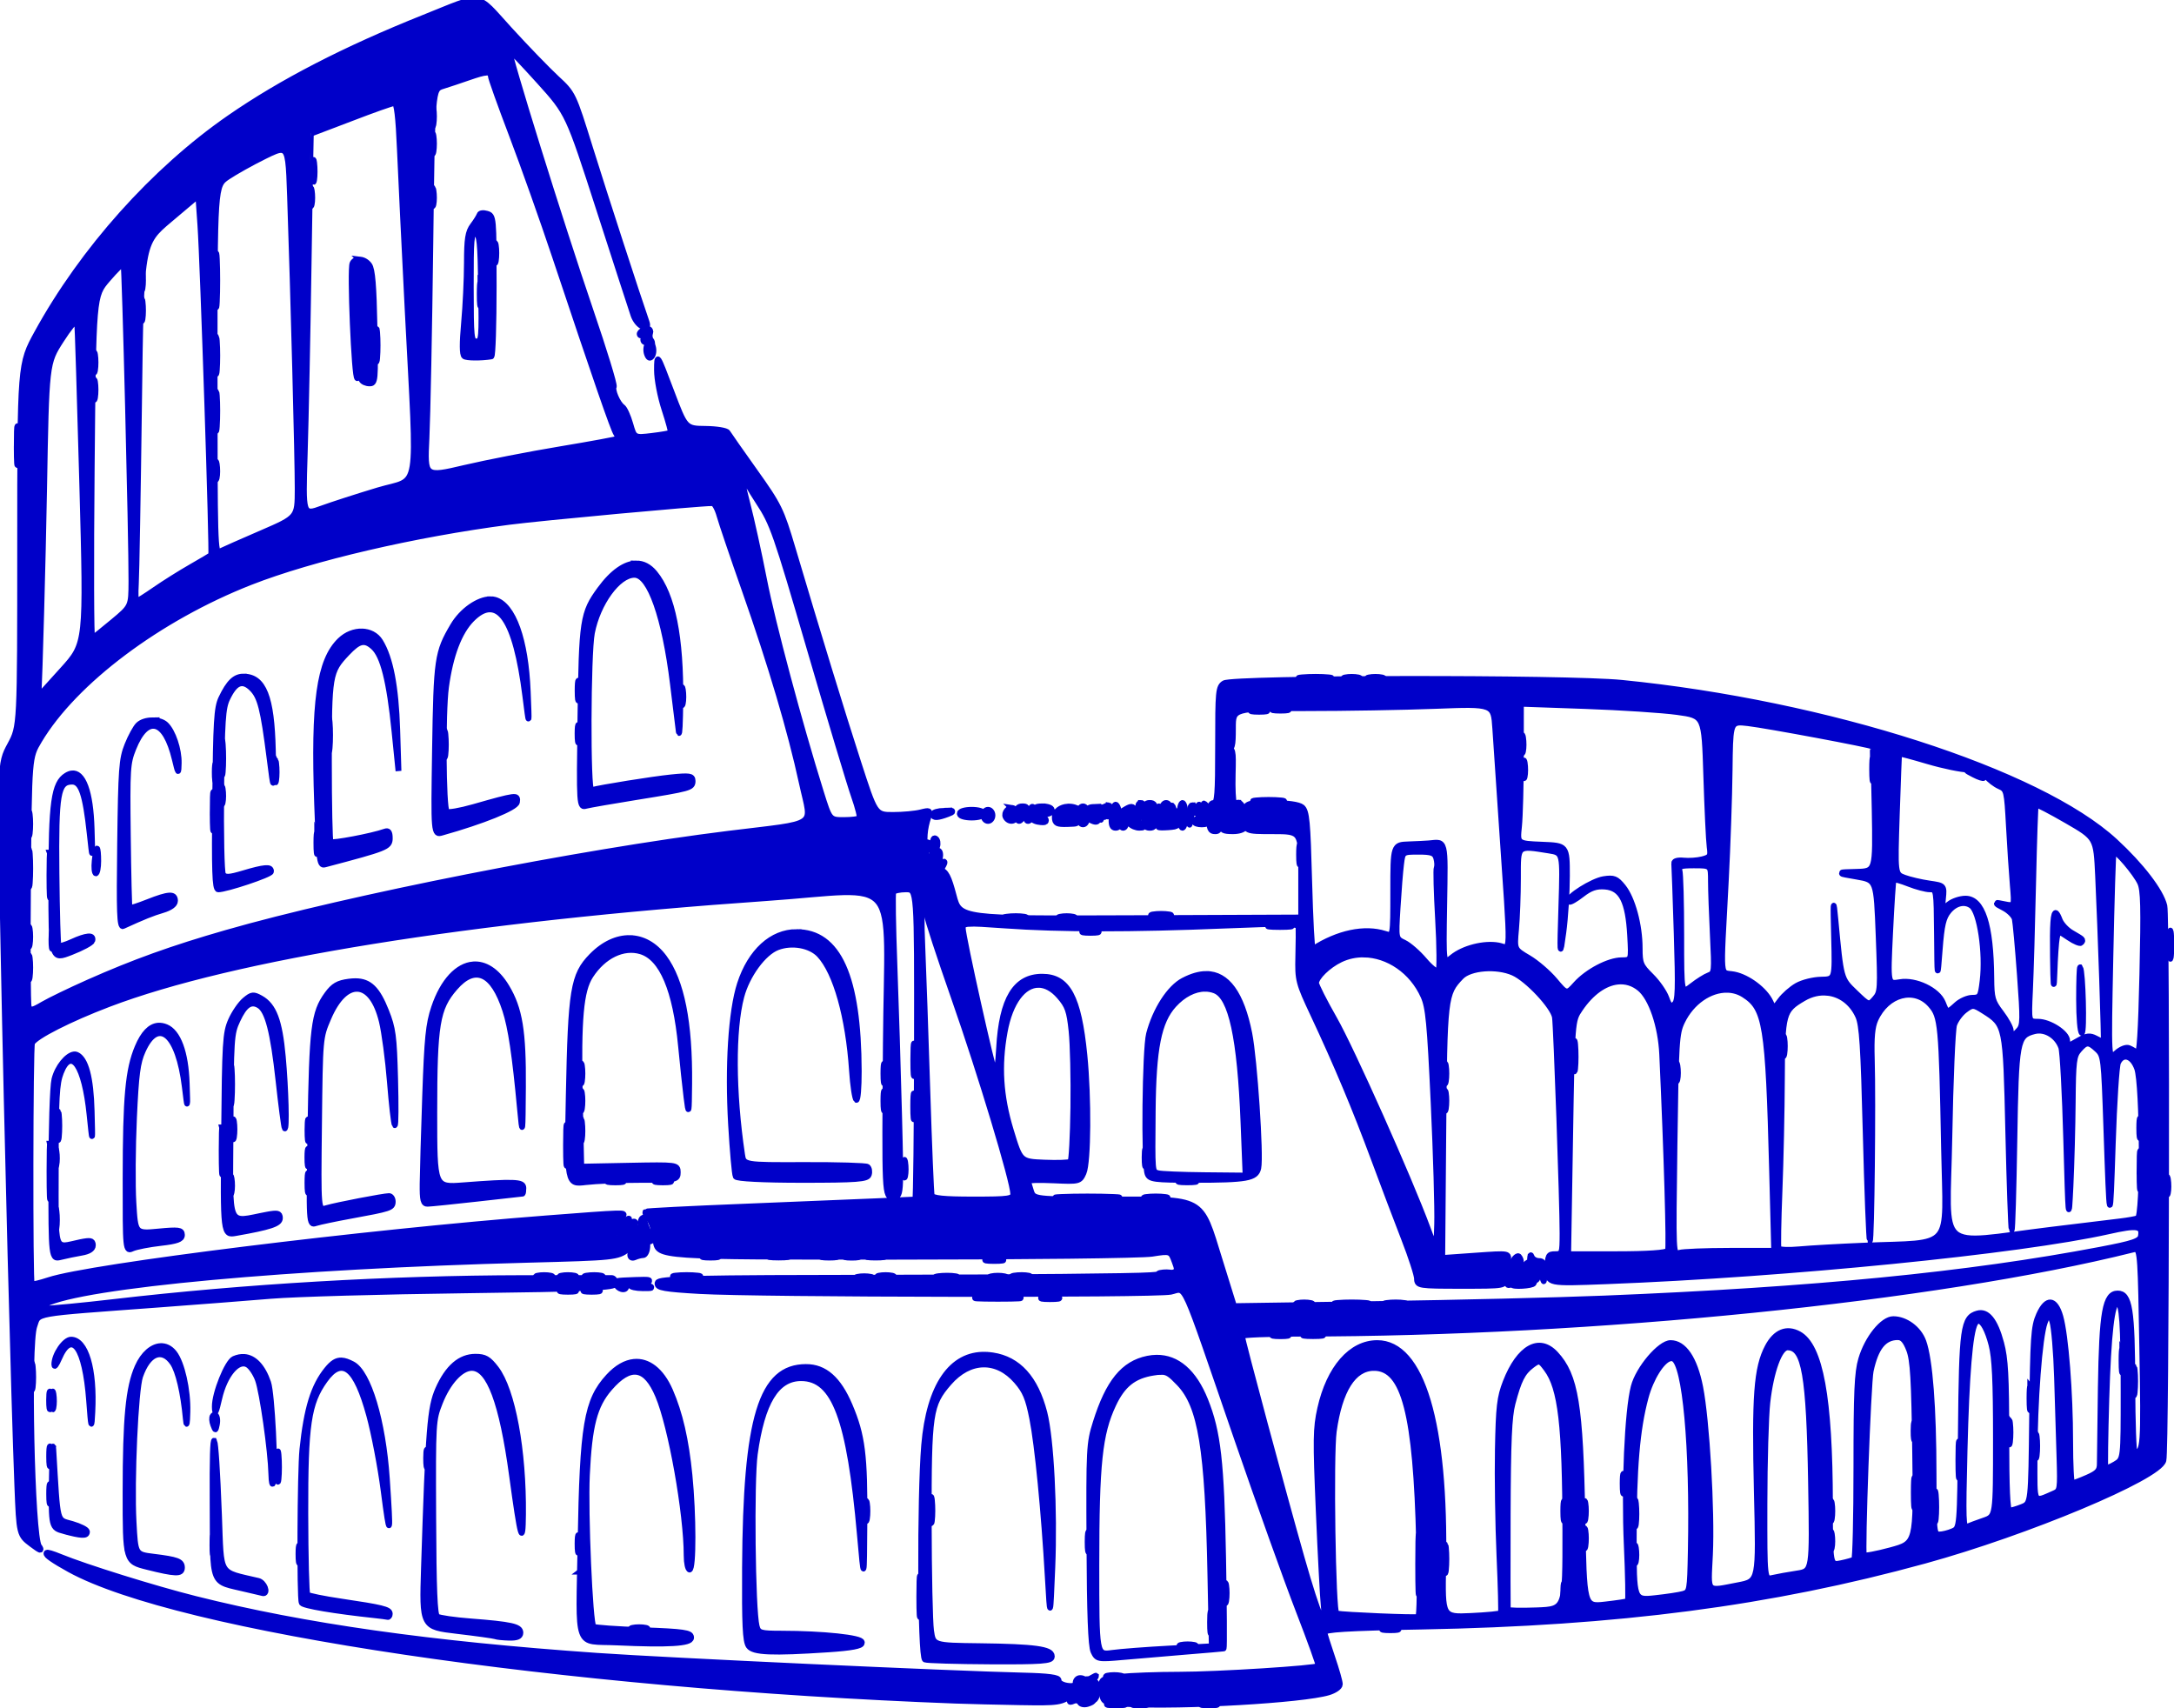 <?xml version="1.0" encoding="UTF-8" standalone="no"?>
<!-- Created with Inkscape (http://www.inkscape.org/) -->

<svg
   width="348.705mm"
   height="273.963mm"
   viewBox="0 0 348.705 273.963"
   version="1.1"
   id="svg39020"
   xmlns="http://www.w3.org/2000/svg"
   xmlns:svg="http://www.w3.org/2000/svg">
  <defs
     id="defs39017" />
  <g
     id="layer1"
     transform="translate(185.131,130.989)">
    <g
       id="g39152"
       transform="matrix(1.797,0,0,2.069,-42.47,-69.49)"
       style="fill:#0000c9;fill-opacity:1;stroke:#0000c9;stroke-width:0.519;stroke-opacity:1">
      <path
         style="fill:#0000c9;fill-opacity:1;stroke:#0000c9;stroke-width:0.519;stroke-opacity:1"
         d="m 26.022,97.826 c 0.327,-0.063 0.863,-0.063 1.191,0 0.327,0.063 0.06,0.115 -0.595,0.115 -0.655,0 -0.923,-0.052 -0.595,-0.115 z m -94.037,-8.545 c 0,-1.091 0.047,-1.538 0.104,-0.992 0.057,0.546 0.057,1.439 0,1.984 -0.057,0.546 -0.104,0.099 -0.104,-0.992 z m 85.708,0.529 c 0,-0.655 0.052,-0.923 0.115,-0.595 0.063,0.327 0.063,0.863 0,1.191 -0.063,0.327 -0.115,0.06 -0.115,-0.595 z M 3.681,87.297 c 0.002,-0.873 0.051,-1.198 0.11,-0.723 0.059,0.476 0.058,1.19 -0.003,1.587 -0.06,0.398 -0.109,0.009 -0.107,-0.865 z M 8.031,70.829 c 0.91,-0.052 2.398,-0.052 3.307,0 0.91,0.052 0.165,0.094 -1.654,0.094 -1.819,0 -2.563,-0.042 -1.654,-0.094 z m 5.692,0.006 c 0.402,-0.061 0.997,-0.059 1.323,0.004 0.325,0.063 -0.004,0.113 -0.731,0.111 -0.728,-0.002 -0.994,-0.053 -0.592,-0.114 z M 4.331,69.246 c 0.476,-0.059 1.19,-0.058 1.588,0.003 0.398,0.06 0.008,0.109 -0.865,0.107 -0.873,-0.002 -1.198,-0.051 -0.723,-0.11 z m 4.758,0.005 c 0.327,-0.063 0.863,-0.063 1.191,0 0.327,0.063 0.06,0.115 -0.595,0.115 -0.655,0 -0.923,-0.052 -0.595,-0.115 z M 24.173,68.986 c 0.329,-0.063 0.805,-0.061 1.058,0.005 0.253,0.066 -0.016,0.118 -0.598,0.115 -0.582,-0.003 -0.789,-0.057 -0.46,-0.12 z M -68.019,64.146 c 0,-0.946 0.048,-1.333 0.107,-0.86 0.059,0.473 0.059,1.247 0,1.72 -0.059,0.473 -0.107,0.086 -0.107,-0.86 z M 113.997,62.162 c 0.003,-0.582 0.057,-0.789 0.12,-0.46 0.063,0.329 0.061,0.805 -0.005,1.058 -0.066,0.253 -0.118,-0.016 -0.115,-0.598 z M 1.284,60.839 c 0.003,-0.582 0.057,-0.789 0.12,-0.46 0.063,0.329 0.061,0.805 -0.005,1.058 -0.066,0.253 -0.118,-0.016 -0.115,-0.598 z M 61.1,52.108 c 0.001,-1.019 0.049,-1.403 0.106,-0.854 0.057,0.549 0.056,1.382 -0.002,1.852 -0.058,0.47 -0.105,0.021 -0.104,-0.998 z M 114.279,43.509 c 0,-0.946 0.048,-1.333 0.107,-0.86 0.059,0.473 0.059,1.247 0,1.72 -0.059,0.473 -0.107,0.086 -0.107,-0.86 z M -68.537,35.042 c 0,-1.382 0.045,-1.948 0.099,-1.257 0.054,0.691 0.054,1.822 0,2.514 -0.054,0.691 -0.099,0.126 -0.099,-1.257 z m -10.612,-0.661 c 0.003,-0.582 0.057,-0.789 0.12,-0.46 0.063,0.329 0.061,0.805 -0.005,1.058 -0.066,0.253 -0.118,-0.016 -0.115,-0.598 z M 56.582,29.883 c 0.003,-0.582 0.057,-0.789 0.12,-0.46 0.063,0.329 0.061,0.805 -0.005,1.058 -0.066,0.253 -0.118,-0.016 -0.115,-0.598 z"
         id="path39184" />
      <path
         id="path39182"
         style="fill:#0000c9;fill-opacity:1;stroke:#0000c9;stroke-width:1.961;stroke-opacity:1"
         transform="matrix(0.265,0,0,0.265,150.303,99.515)"
         d="m -818.92,-400.092 c -0.152,-0.229 -0.262,0.854 -0.268,2.916 -0.007,2.75 0.181,3.994 0.418,2.764 0.237,-1.23 0.243,-3.48 0.014,-5 -0.058,-0.38 -0.113,-0.603 -0.164,-0.68 z m 464.984,127.615 c -0.159,-0.202 -0.277,0.651 -0.285,2.301 -0.011,2.2 0.185,3.218 0.436,2.262 0.25,-0.956 0.259,-2.756 0.019,-4 -0.06,-0.311 -0.117,-0.495 -0.17,-0.562 z m -512.982,14.416 c -0.149,-0.148 -0.256,1.116 -0.256,3.385 0,3.025 0.187,4.263 0.416,2.75 0.229,-1.512 0.229,-3.987 0,-5.5 -0.057,-0.378 -0.11,-0.585 -0.16,-0.635 z m 600.982,73.615 c -0.155,-0.121 -0.266,0.913 -0.266,2.77 0,2.475 0.195,3.487 0.434,2.25 0.238,-1.238 0.238,-3.263 0,-4.5 -0.06,-0.309 -0.116,-0.479 -0.168,-0.52 z m -292.961,2.154 c -0.141,-0.202 -0.24,1.521 -0.24,4.615 0,4.125 0.177,5.812 0.393,3.75 0.216,-2.062 0.216,-5.438 0,-7.5 -0.054,-0.516 -0.105,-0.798 -0.152,-0.865 z m -112.039,5.846 c -0.155,-0.121 -0.266,0.913 -0.266,2.77 0,2.475 0.195,3.487 0.434,2.25 0.238,-1.238 0.238,-3.263 0,-4.5 -0.06,-0.309 -0.116,-0.479 -0.168,-0.52 z m 102,0 c -0.155,-0.121 -0.266,0.913 -0.266,2.77 0,2.475 0.195,3.487 0.434,2.25 0.238,-1.238 0.238,-3.263 0,-4.5 -0.06,-0.309 -0.116,-0.479 -0.168,-0.52 z m 10.029,8.742 c -0.147,-0.258 -0.253,1.052 -0.258,3.527 -0.006,3.3 0.178,4.77 0.406,3.268 0.228,-1.503 0.232,-4.203 0.01,-6 -0.056,-0.449 -0.109,-0.709 -0.158,-0.795 z m -112.014,7.611 c -0.152,-0.229 -0.262,0.854 -0.268,2.916 -0.007,2.75 0.181,3.994 0.418,2.764 0.237,-1.23 0.243,-3.48 0.014,-5 -0.058,-0.38 -0.113,-0.603 -0.164,-0.68 z m 148.318,45.529 c -0.906,-0.002 -1.847,0.053 -2.607,0.168 -1.52,0.23 -0.514,0.424 2.236,0.432 2.75,0.008 3.994,-0.181 2.764,-0.418 -0.615,-0.119 -1.486,-0.179 -2.393,-0.182 z m -152.871,4.002 c -0.816,0 -1.631,0.059 -2.25,0.178 -1.238,0.238 -0.225,0.434 2.25,0.434 2.475,0 3.487,-0.195 2.25,-0.434 -0.619,-0.119 -1.434,-0.178 -2.25,-0.178 z m 251,12.996 c -0.997,0 -1.994,0.057 -2.75,0.172 -1.512,0.229 -0.275,0.416 2.75,0.416 3.025,0 4.263,-0.187 2.75,-0.416 -0.756,-0.115 -1.753,-0.172 -2.75,-0.172 z m -11,0.004 c -0.816,0 -1.631,0.059 -2.25,0.178 -1.238,0.238 -0.225,0.434 2.25,0.434 2.475,0 3.487,-0.195 2.25,-0.434 -0.619,-0.119 -1.434,-0.178 -2.25,-0.178 z m 115.537,41.115 c -0.155,-0.121 -0.266,0.913 -0.266,2.77 0,2.475 0.195,3.487 0.434,2.25 0.238,-1.238 0.238,-3.263 0,-4.5 -0.06,-0.309 -0.116,-0.479 -0.168,-0.52 z m -20,8 c -0.155,-0.121 -0.266,0.913 -0.266,2.77 0,2.475 0.195,3.487 0.434,2.25 0.238,-1.238 0.238,-3.263 0,-4.5 -0.06,-0.309 -0.116,-0.479 -0.168,-0.52 z" />
      <path
         id="path39180"
         style="fill:#0000c9;fill-opacity:1;stroke:#0000c9;stroke-width:1.961;stroke-opacity:1"
         transform="matrix(0.265,0,0,0.265,150.303,99.515)"
         d="m -818.936,-408.445 c -0.155,-0.121 -0.266,0.913 -0.266,2.77 0,2.475 0.195,3.487 0.434,2.25 0.238,-1.238 0.238,-3.263 0,-4.5 -0.06,-0.309 -0.116,-0.479 -0.168,-0.52 z m 147,132.969 c -0.159,-0.202 -0.277,0.651 -0.285,2.301 -0.011,2.2 0.185,3.218 0.436,2.262 0.25,-0.956 0.259,-2.756 0.019,-4 -0.06,-0.311 -0.117,-0.495 -0.17,-0.562 z m 1,107.031 c -0.155,-0.121 -0.266,0.913 -0.266,2.77 0,2.475 0.195,3.487 0.434,2.25 0.238,-1.238 0.238,-3.263 0,-4.5 -0.06,-0.309 -0.116,-0.479 -0.168,-0.52 z m 102,0 c -0.155,-0.121 -0.266,0.913 -0.266,2.77 0,2.475 0.195,3.487 0.434,2.25 0.238,-1.238 0.238,-3.263 0,-4.5 -0.06,-0.309 -0.116,-0.479 -0.168,-0.52 z m 0.463,53.885 c -0.816,0 -1.631,0.059 -2.25,0.178 -1.238,0.238 -0.225,0.434 2.25,0.434 2.475,0 3.487,-0.195 2.25,-0.434 -0.619,-0.119 -1.434,-0.178 -2.25,-0.178 z m -99,4 c -0.816,0 -1.631,0.059 -2.25,0.178 -1.238,0.238 -0.225,0.434 2.25,0.434 2.475,0 3.487,-0.195 2.25,-0.434 -0.619,-0.119 -1.434,-0.178 -2.25,-0.178 z m 515.555,17.5 c -0.149,-0.148 -0.256,1.116 -0.256,3.385 0,3.025 0.187,4.263 0.416,2.75 0.229,-1.512 0.229,-3.987 0,-5.5 -0.057,-0.378 -0.11,-0.585 -0.16,-0.635 z m -520.018,54.584 c -0.159,-0.202 -0.277,0.651 -0.285,2.301 -0.011,2.2 0.185,3.218 0.436,2.262 0.25,-0.956 0.259,-2.756 0.019,-4 -0.06,-0.311 -0.117,-0.495 -0.17,-0.562 z" />
      <path
         id="path39178"
         style="fill:#0000c9;fill-opacity:1;stroke:#0000c9;stroke-width:1.961;stroke-opacity:1"
         transform="matrix(0.265,0,0,0.265,15.937,42.978)"
         d="m -254.15,-227.416 c -0.114,0.165 -0.192,1.203 -0.197,2.922 -0.007,2.75 0.181,3.994 0.418,2.764 0.237,-1.23 0.244,-3.48 0.014,-5 -0.086,-0.57 -0.166,-0.785 -0.234,-0.686 z m -88.021,225.605 c -0.119,0.119 -0.202,0.941 -0.209,2.316 -0.011,2.2 0.185,3.218 0.436,2.262 0.25,-0.956 0.259,-2.756 0.019,-4 -0.09,-0.466 -0.174,-0.649 -0.246,-0.578 z M -68.633,99.121 c -0.816,0 -1.631,0.059 -2.25,0.178 -1.238,0.238 -0.225,0.434 2.25,0.434 2.475,0 3.487,-0.195 2.25,-0.434 -0.619,-0.119 -1.434,-0.178 -2.25,-0.178 z M -164.062,185.258 c -0.112,0.078 -0.188,2.711 -0.189,7.248 -0.002,6.6 0.158,9.43 0.355,6.289 0.198,-3.141 0.2,-8.541 0.004,-12 -0.061,-1.081 -0.119,-1.573 -0.17,-1.537 z" />
      <path
         id="path39176"
         style="fill:#0000c9;fill-opacity:1;stroke:#0000c9;stroke-width:1.961;stroke-opacity:1"
         transform="matrix(0.265,0,0,0.265,150.303,99.515)"
         d="m -762.012,-432.492 c -0.119,0.119 -0.202,0.941 -0.209,2.316 -0.011,2.2 0.185,3.218 0.436,2.262 0.25,-0.956 0.259,-2.756 0.019,-4 -0.09,-0.466 -0.174,-0.649 -0.246,-0.578 z m -72.924,48.047 c -0.155,-0.121 -0.266,0.913 -0.266,2.77 0,2.475 0.195,3.487 0.434,2.25 0.238,-1.238 0.238,-3.263 0,-4.5 -0.06,-0.309 -0.116,-0.479 -0.168,-0.52 z m -25.955,21.561 c -0.136,-0.142 -0.231,1.996 -0.229,5.709 h 0.002 c 0.003,4.95 0.174,6.848 0.381,4.219 0.206,-2.629 0.204,-6.679 -0.006,-9 -0.052,-0.58 -0.103,-0.88 -0.148,-0.928 z m 223.879,76.393 c -0.119,0.119 -0.202,0.941 -0.209,2.316 -0.011,2.2 0.185,3.218 0.436,2.262 0.25,-0.956 0.259,-2.756 0.019,-4 -0.09,-0.466 -0.174,-0.649 -0.246,-0.578 z m 401.094,20.432 c -0.149,-0.148 -0.256,1.116 -0.256,3.385 0,3.025 0.187,4.263 0.416,2.75 0.229,-1.512 0.229,-3.987 0,-5.5 -0.057,-0.378 -0.11,-0.585 -0.16,-0.635 z m -193.018,25.615 c -0.155,-0.121 -0.266,0.913 -0.266,2.77 0,2.475 0.195,3.487 0.434,2.25 0.238,-1.238 0.238,-3.263 0,-4.5 -0.06,-0.309 -0.116,-0.479 -0.168,-0.52 z m -420.943,2.309 c -0.132,-0.283 -0.225,2.13 -0.225,6.461 0,5.775 0.165,8.137 0.367,5.25 0.202,-2.888 0.202,-7.612 0,-10.5 -0.051,-0.722 -0.099,-1.117 -0.143,-1.211 z m 173.996,79.615 c -0.134,-0.256 -0.23,1.927 -0.23,5.846 0,5.225 0.169,7.362 0.375,4.75 0.206,-2.612 0.206,-6.888 0,-9.5 -0.051,-0.653 -0.1,-1.01 -0.145,-1.096 z m 359.906,109.818 c -0.109,0.211 -0.184,1.465 -0.188,3.527 -0.006,3.3 0.178,4.77 0.406,3.268 0.228,-1.503 0.232,-4.203 0.01,-6 -0.084,-0.674 -0.163,-0.922 -0.229,-0.795 z m -82.496,37.143 c -0.816,0 -1.631,0.058 -2.25,0.178 -1.238,0.238 -0.225,0.434 2.25,0.434 2.475,0 3.487,-0.195 2.25,-0.434 -0.619,-0.119 -1.434,-0.178 -2.25,-0.178 z" />
      <path
         id="path39174"
         style="fill:#0000c9;fill-opacity:1;stroke:#0000c9;stroke-width:1.961;stroke-opacity:1"
         transform="matrix(0.265,0,0,0.265,150.303,99.515)"
         d="m -739.896,-391.291 c -0.141,-0.202 -0.24,1.521 -0.24,4.615 0,4.125 0.177,5.812 0.393,3.75 0.216,-2.062 0.216,-5.438 0,-7.5 -0.054,-0.516 -0.105,-0.798 -0.152,-0.865 z m -95.039,14.846 c -0.155,-0.121 -0.266,0.913 -0.266,2.77 0,2.475 0.195,3.487 0.434,2.25 0.238,-1.238 0.238,-3.263 0,-4.5 -0.06,-0.309 -0.116,-0.479 -0.168,-0.52 z m 163,88 c -0.155,-0.121 -0.266,0.913 -0.266,2.77 0,2.475 0.195,3.487 0.434,2.25 0.238,-1.238 0.238,-3.263 0,-4.5 -0.06,-0.309 -0.116,-0.479 -0.168,-0.52 z m -44.971,14.742 c -0.147,-0.258 -0.253,1.052 -0.258,3.527 -0.006,3.3 0.178,4.77 0.406,3.268 0.228,-1.503 0.232,-4.203 0.01,-6 -0.056,-0.449 -0.109,-0.709 -0.158,-0.795 z m -57.014,8.611 c -0.152,-0.229 -0.262,0.854 -0.268,2.916 -0.007,2.75 0.181,3.994 0.418,2.764 0.237,-1.23 0.243,-3.48 0.014,-5 -0.058,-0.38 -0.113,-0.603 -0.164,-0.68 z m 584.002,193.031 c -0.149,-0.148 -0.256,1.116 -0.256,3.385 0,3.025 0.187,4.263 0.416,2.75 0.229,-1.512 0.229,-3.987 0,-5.5 -0.057,-0.378 -0.11,-0.585 -0.16,-0.635 z" />
      <path
         id="path39172"
         style="fill:#0000c9;fill-opacity:1;stroke:#0000c9;stroke-width:1.961;stroke-opacity:1"
         transform="matrix(0.265,0,0,0.265,15.937,42.978)"
         d="m -287.098,-50.795 c -0.159,-0.202 -0.275,0.651 -0.283,2.301 -0.011,2.2 0.185,3.218 0.436,2.262 0.25,-0.956 0.259,-2.756 0.019,-4 -0.06,-0.311 -0.119,-0.495 -0.172,-0.562 z m -39.926,24.801 c -0.215,0 -0.576,1.575 -0.801,3.5 -0.225,1.925 -0.049,3.5 0.391,3.5 0.44,0 0.801,-1.575 0.801,-3.5 0,-1.925 -0.176,-3.5 -0.391,-3.5 z M 31.367,-6.883 c -0.997,0 -1.994,0.057 -2.75,0.172 -1.512,0.229 -0.275,0.416 2.75,0.416 3.025,0 4.262,-0.187 2.75,-0.416 -0.756,-0.115 -1.753,-0.172 -2.75,-0.172 z m 40,2.998 c -1.178,0 -2.356,0.055 -3.25,0.166 -1.788,0.222 -0.325,0.404 3.25,0.404 3.575,0 5.038,-0.182 3.25,-0.404 -0.894,-0.111 -2.072,-0.166 -3.25,-0.166 z M 285.904,149.236 c -0.155,-0.121 -0.266,0.913 -0.266,2.77 0,2.475 0.195,3.487 0.434,2.25 0.238,-1.238 0.238,-3.263 0,-4.5 -0.06,-0.309 -0.116,-0.479 -0.168,-0.52 z m -551.961,1.129 c -0.142,-0.286 -0.245,1.253 -0.248,4.141 -0.004,3.85 0.172,5.547 0.393,3.771 0.221,-1.775 0.224,-4.925 0.008,-7 -0.054,-0.519 -0.105,-0.817 -0.152,-0.912 z" />
      <path
         id="path39170"
         style="fill:#0000c9;fill-opacity:1;stroke:#0000c9;stroke-width:1.961;stroke-opacity:1"
         transform="matrix(0.265,0,0,0.265,150.303,99.515)"
         d="m -704.918,-405.061 c -0.149,-0.148 -0.256,1.116 -0.256,3.385 0,3.025 0.187,4.263 0.416,2.75 0.229,-1.512 0.229,-3.987 0,-5.5 -0.057,-0.378 -0.11,-0.585 -0.16,-0.635 z m 56.051,13.766 c -1.951,0.286 -3.361,1.619 -1.713,1.619 0.674,0 0.947,0.45 0.607,1 -0.34,0.55 0.068,1 0.908,1 1.003,0 1.334,0.601 0.965,1.75 -0.471,1.463 -0.39,1.505 0.49,0.258 0.606,-0.859 0.679,-1.864 0.172,-2.371 -0.484,-0.484 -0.655,-1.466 -0.381,-2.182 0.294,-0.766 -0.137,-1.208 -1.049,-1.074 z m -107.029,114.004 c -0.141,-0.202 -0.24,1.521 -0.24,4.615 10e-6,4.125 0.177,5.812 0.393,3.75 0.216,-2.062 0.216,-5.438 0,-7.5 -0.054,-0.516 -0.105,-0.798 -0.152,-0.865 z m -35.992,6.361 c -0.139,-0.315 -0.239,1.454 -0.242,4.754 -0.004,4.4 0.17,6.323 0.385,4.275 0.215,-2.048 0.217,-5.648 0.006,-8 -0.053,-0.588 -0.102,-0.924 -0.148,-1.029 z m 338.23,2.283 c -2.054,0.027 -2.117,0.146 -0.564,1.051 1.294,0.754 1.75,2.309 1.75,5.969 0,4.021 -0.328,4.964 -1.75,5.021 -1.496,0.06 -1.46,0.195 0.25,0.93 1.1,0.473 1.607,0.891 1.127,0.93 -0.48,0.039 -0.341,0.71 0.309,1.492 0.956,1.151 0.741,1.506 -1.127,1.863 -2.051,0.392 -2.002,0.457 0.441,0.578 2.627,0.13 3.5,-0.779 2.096,-2.184 -0.36,-0.36 -0.556,-4.036 -0.436,-8.168 0.212,-7.258 0.141,-7.512 -2.096,-7.482 z m 249.436,6.299 c 0,0.096 0.75,0.436 2.25,1.119 1.65,0.752 3.187,1.183 3.416,0.959 0.662,-0.648 -0.199,-1.082 -3.416,-1.725 -1.5,-0.3 -2.25,-0.449 -2.25,-0.354 z m -590.668,6.463 c -0.136,-0.142 -0.231,1.996 -0.229,5.709 h 0.002 c 0.003,4.95 0.174,6.848 0.381,4.219 0.206,-2.629 0.204,-6.679 -0.006,-9 -0.052,-0.58 -0.103,-0.88 -0.148,-0.928 z m 320.918,3.209 c -0.923,0 -1.456,0.865 -1.385,2.25 0.106,2.051 0.162,2.074 0.635,0.25 0.519,-2 0.52,-2 1.314,0 0.754,1.896 0.799,1.883 0.865,-0.25 0.043,-1.365 -0.52,-2.25 -1.43,-2.25 z m 8.877,0.643 c -0.693,-0.022 -1.011,0.972 -1.055,3.215 -0.053,2.715 0.042,2.937 0.371,0.875 0.243,-1.522 0.862,-2.508 1.375,-2.191 0.513,0.317 0.932,0.149 0.932,-0.375 0,-0.524 -0.586,-1.178 -1.303,-1.453 -0.115,-0.044 -0.221,-0.067 -0.32,-0.07 z m -28.203,0.053 c -0.359,-0.037 -0.943,0.153 -1.842,0.562 -1.283,0.585 -2.332,1.441 -2.332,1.902 0,0.462 -0.787,0.871 -1.75,0.91 -1.484,0.06 -1.445,0.191 0.25,0.863 1.378,0.547 2.1,0.366 2.324,-0.582 0.179,-0.757 0.813,-1.076 1.406,-0.709 0.691,0.427 0.784,0.19 0.26,-0.658 -0.576,-0.932 -0.376,-1.154 0.678,-0.75 0.859,0.33 1.498,0.018 1.498,-0.732 0,-0.503 -0.133,-0.769 -0.492,-0.807 z m -25.791,0.42 c -0.338,0.064 -0.739,0.681 -1.383,1.885 -0.726,1.356 -0.737,2 -0.035,2 0.569,0 1.035,-0.476 1.035,-1.059 0,-0.582 0.445,-0.785 0.988,-0.449 0.567,0.35 0.734,-0.051 0.393,-0.941 -0.387,-1.009 -0.661,-1.499 -0.998,-1.436 z m -6.699,0.33 c -1.277,-0.162 -2.914,1.374 -2.254,2.441 0.992,1.605 3.57,1.369 3.57,-0.328 0,-0.793 -0.36,-1.662 -0.799,-1.934 -0.16,-0.099 -0.335,-0.157 -0.518,-0.18 z m 55.73,0.955 c -0.114,-0.031 -0.24,-0.009 -0.371,0.072 -0.526,0.325 -0.701,1.257 -0.389,2.07 0.417,1.085 0.073,1.317 -1.293,0.873 -1.484,-0.483 -1.568,-0.396 -0.41,0.424 1.87,1.324 3.049,0.566 3.049,-1.959 0,-0.825 -0.243,-1.388 -0.586,-1.48 z m 8.086,2.1 c -1.375,0 -2.5,0.338 -2.5,0.75 0,0.412 1.125,0.75 2.5,0.75 1.375,0 2.5,-0.338 2.5,-0.75 0,-0.412 -1.125,-0.75 -2.5,-0.75 z m -301.018,88.078 c -0.114,0.165 -0.192,1.203 -0.197,2.922 -0.007,2.75 0.181,3.994 0.418,2.764 0.237,-1.23 0.244,-3.48 0.014,-5 -0.086,-0.57 -0.166,-0.785 -0.234,-0.686 z m -28.885,2.328 c -0.13,-0.399 -0.223,2.056 -0.225,6.594 -0.002,6.05 0.16,8.653 0.361,5.785 0.201,-2.867 0.205,-7.817 0.006,-11 -0.05,-0.796 -0.099,-1.246 -0.143,-1.379 z m 132.402,15.209 c -0.816,0 -1.631,0.059 -2.25,0.178 -1.238,0.238 -0.225,0.434 2.25,0.434 2.475,0 3.487,-0.195 2.25,-0.434 -0.619,-0.119 -1.434,-0.178 -2.25,-0.178 z m 12.727,15.18 c -0.102,-0.078 -0.239,0.085 -0.404,0.496 -0.379,0.945 -0.867,1.001 -1.824,0.207 -1.001,-0.83 -1.646,-0.41 -2.744,1.791 -1.141,2.286 -1.17,2.877 -0.139,2.877 0.713,0 1.529,-0.601 1.811,-1.334 0.281,-0.733 1.201,-1.332 2.043,-1.332 0.842,0 1.495,-0.787 1.451,-1.75 -0.025,-0.556 -0.091,-0.877 -0.193,-0.955 z m 291.27,7.27 c -0.426,0.03 -1.043,0.482 -1.564,1.195 -1.045,1.43 -0.974,2.013 0.402,3.355 0.916,0.894 1.861,1.451 2.1,1.238 0.238,-0.213 -0.099,-0.919 -0.75,-1.57 -1.438,-1.438 -1.575,-3.143 -0.184,-2.283 1.103,0.682 1.383,-0.783 0.348,-1.818 -0.089,-0.089 -0.209,-0.127 -0.352,-0.117 z m 3.402,7.188 c -0.444,0.006 -0.944,0.033 -1.482,0.084 -2.154,0.205 -3.916,0.552 -3.916,0.77 0,0.745 6.88,0.394 7.355,-0.375 0.196,-0.317 -0.625,-0.495 -1.957,-0.479 z m 130.062,41.432 c -0.119,0.119 -0.202,0.941 -0.209,2.316 -0.011,2.2 0.185,3.218 0.436,2.262 0.25,-0.956 0.259,-2.756 0.019,-4 -0.09,-0.466 -0.174,-0.649 -0.246,-0.578 z m -627.924,18.047 c -0.155,-0.121 -0.266,0.913 -0.266,2.77 0,2.475 0.195,3.487 0.434,2.25 0.238,-1.238 0.238,-3.263 0,-4.5 -0.06,-0.309 -0.116,-0.479 -0.168,-0.52 z m 635.039,2.129 c -0.142,-0.286 -0.245,1.253 -0.248,4.141 -0.004,3.85 0.172,5.547 0.393,3.771 0.221,-1.775 0.224,-4.925 0.008,-7 -0.054,-0.519 -0.105,-0.817 -0.152,-0.912 z m -165.01,15.641 c -0.145,-0.175 -0.246,1.319 -0.246,4 0,3.575 0.181,5.037 0.402,3.25 0.222,-1.788 0.222,-4.713 0,-6.5 -0.056,-0.447 -0.108,-0.692 -0.156,-0.75 z m 63.895,0.184 c -0.119,0.119 -0.202,0.941 -0.209,2.316 -0.011,2.2 0.185,3.218 0.436,2.262 0.25,-0.956 0.259,-2.756 0.019,-4 -0.09,-0.466 -0.174,-0.649 -0.246,-0.578 z m -335.461,23.932 c -0.816,0 -1.631,0.058 -2.25,0.178 -1.238,0.238 -0.225,0.434 2.25,0.434 2.475,0 3.487,-0.195 2.25,-0.434 -0.619,-0.119 -1.434,-0.178 -2.25,-0.178 z m 153.844,14.184 c -0.073,-0.042 -0.585,0.192 -1.584,0.676 -2.251,1.091 -2.595,2.927 -0.789,4.221 1.462,1.047 2.062,-0.061 0.746,-1.377 -0.865,-0.865 -0.725,-1.493 0.566,-2.539 0.765,-0.62 1.133,-0.938 1.061,-0.98 z m -5.299,5.117 c -0.269,-0.033 -0.757,0.162 -1.531,0.576 -2.293,1.227 -2.726,2.218 -0.615,1.408 0.769,-0.295 1.669,-0.098 2,0.437 0.331,0.536 1.502,0.739 2.602,0.451 2.714,-0.71 2.537,-1.491 -0.25,-1.104 -1.426,0.198 -2.154,-0.159 -1.986,-0.979 0.102,-0.497 0.051,-0.758 -0.219,-0.791 z" />
      <path
         id="path39168"
         style="fill:#0000c9;fill-opacity:1;stroke:#0000c9;stroke-width:1.961;stroke-opacity:1"
         transform="matrix(0.265,0,0,0.265,150.303,99.515)"
         d="m -648.061,-387.34 c -0.153,0.053 -0.312,0.163 -0.479,0.33 -0.55,0.55 -0.7,1.78 -0.334,2.734 0.444,1.156 0.999,1.401 1.666,0.734 0.55,-0.55 0.7,-1.78 0.334,-2.734 -0.333,-0.867 -0.729,-1.223 -1.188,-1.064 z m 194.078,120.547 c -0.553,-0.05 -1.103,1.562 -1.293,4.867 -0.246,4.278 -0.005,5.25 1.303,5.25 1.299,0 1.546,-0.954 1.301,-5.014 -0.201,-3.341 -0.757,-5.053 -1.311,-5.104 z m -337.955,9.316 c -0.159,-0.202 -0.275,0.651 -0.283,2.301 -0.011,2.2 0.185,3.218 0.436,2.262 0.25,-0.956 0.259,-2.756 0.019,-4 -0.06,-0.311 -0.119,-0.495 -0.172,-0.562 z m 337.752,1.801 c -0.708,0 -1.287,0.9 -1.287,2 0,1.1 0.647,2 1.438,2 0.821,0 1.373,-0.857 1.287,-2 -0.083,-1.1 -0.73,-2 -1.438,-2 z m 4.514,2.889 c -0.448,-0.039 -0.801,0.285 -0.801,1.111 0,0.55 -1.238,1.032 -2.75,1.07 -2.437,0.062 -2.522,0.168 -0.75,0.93 1.71,0.735 1.746,0.87 0.25,0.93 -1.06,0.043 -1.75,0.859 -1.75,2.07 0,1.667 0.667,2 4,2 4.155,0 5.709,-1.897 1.75,-2.137 -2.193,-0.133 -2.196,-0.146 -0.109,-0.555 1.543,-0.302 2.101,-1.102 2,-2.863 -0.082,-1.422 -1.093,-2.492 -1.84,-2.557 z m -32.801,0.111 c -0.55,0 -0.948,0.338 -0.883,0.75 0.306,1.937 -0.236,2.61 -1.057,1.312 -0.735,-1.162 -1.355,-1.208 -3.236,-0.244 -2.303,1.18 -2.302,1.186 -0.074,0.619 1.286,-0.327 2.25,-0.116 2.25,0.494 0,0.587 -0.338,1.014 -0.75,0.949 -2.063,-0.326 -3.25,0.266 -3.25,1.619 0,0.825 0.45,1.5 1,1.5 0.55,0 1,-0.541 1,-1.201 0,-0.933 0.266,-0.933 1.199,0 0.66,0.66 2.123,1.193 3.25,1.186 1.674,-0.013 1.776,-0.189 0.559,-0.959 -1.188,-0.751 -1.239,-1.195 -0.25,-2.184 1.491,-1.491 1.639,-3.842 0.242,-3.842 z m 21.252,0.154 c -0.127,-0.025 -0.125,0.104 0.035,0.393 0.319,0.576 0.167,1.701 -0.338,2.5 -0.706,1.117 -0.941,0.875 -1.014,-1.047 -0.052,-1.375 -0.326,-1.922 -0.609,-1.217 -0.283,0.706 -0.263,1.943 0.047,2.75 0.31,0.807 1.042,1.467 1.627,1.467 1.697,0 2.388,-3.023 0.986,-4.318 -0.352,-0.325 -0.608,-0.503 -0.734,-0.527 z m -10.693,0.631 c -0.226,-0.142 -0.407,0.37 -0.709,1.432 -0.584,2.05 -0.668,2.079 -0.82,0.283 -0.17,-2 -0.17,-2 -1.029,0 -0.735,1.71 -0.87,1.746 -0.93,0.25 -0.039,-0.963 -0.489,-1.75 -1.002,-1.75 -0.721,0 -0.796,3.098 -0.139,5.781 0.038,0.155 1.551,0.18 3.361,0.059 3.252,-0.219 3.279,-0.26 2.25,-3.562 -0.484,-1.555 -0.756,-2.35 -0.982,-2.492 z m -43.666,0.215 c -2.397,0 -2.971,0.353 -2.512,1.551 0.341,0.89 0.174,1.292 -0.393,0.941 -0.544,-0.336 -0.988,-0.165 -0.988,0.379 0,0.544 1.013,1.152 2.25,1.35 2.875,0.459 3.6,-0.071 1.721,-1.26 -1.162,-0.735 -0.998,-0.933 0.779,-0.945 1.238,-0.008 2.25,-0.466 2.25,-1.016 0,-0.55 -1.399,-1 -3.107,-1 z m 8.385,0.07 c -2.327,0.149 -4.277,1.346 -4.277,2.947 0,1.68 0.647,1.967 4.25,1.883 3.61,-0.085 3.874,-0.22 1.75,-0.9 -2.5,-0.801 -2.5,-0.801 0,-1 2.5,-0.199 2.5,-0.199 0,-1 -2.5,-0.801 -2.5,-0.802 0,-1.018 1.896,-0.164 2.057,-0.329 0.67,-0.688 -0.801,-0.207 -1.617,-0.274 -2.393,-0.225 z m 8.738,0.102 c -1.484,0.053 -2.016,0.442 -2.016,1.303 0,0.838 0.675,1.525 1.5,1.525 0.825,0 1.5,-0.45 1.5,-1 0,-0.55 0.408,-1 0.906,-1 0.498,0 0.787,0.787 0.643,1.75 -0.145,0.963 -0.074,1.212 0.156,0.555 0.231,-0.657 0.991,-0.975 1.689,-0.707 0.699,0.268 1.272,-0.093 1.271,-0.805 -3.4e-4,-0.785 -1.508,-1.402 -3.834,-1.568 -0.722,-0.052 -1.322,-0.071 -1.816,-0.053 z m -41.016,0.828 c -2.2,0 -4,0.45 -4,1 0,0.55 1.8,1 4,1 2.2,0 4,-0.45 4,-1 0,-0.55 -1.8,-1 -4,-1 z m -9.25,0.279 c -2.062,0.071 -3.75,0.486 -3.75,0.924 0,0.957 1.632,0.883 5,-0.229 2.163,-0.714 1.994,-0.807 -1.25,-0.695 z m -3.166,8.057 c -0.343,-0.034 -0.584,0.23 -0.584,0.711 0,0.641 -0.652,0.917 -1.449,0.611 -0.967,-0.371 -1.266,-0.076 -0.896,0.887 0.305,0.794 1.028,1.151 1.607,0.793 0.668,-0.413 0.847,0.137 0.488,1.508 -0.368,1.406 0.013,2.495 1.092,3.125 2.093,1.222 1.916,1.231 2.754,-0.125 0.473,-0.765 0.27,-0.881 -0.6,-0.344 -0.977,0.604 -1.168,0.261 -0.748,-1.346 0.31,-1.186 0.108,-2.156 -0.449,-2.156 -0.557,0 -0.759,-0.661 -0.449,-1.469 0.31,-0.807 0.131,-1.734 -0.395,-2.059 -0.131,-0.081 -0.257,-0.125 -0.371,-0.137 z m 44.416,22.779 c -0.816,0 -1.631,0.059 -2.25,0.178 -1.237,0.238 -0.225,0.434 2.25,0.434 2.475,0 3.487,-0.195 2.25,-0.434 -0.619,-0.119 -1.434,-0.178 -2.25,-0.178 z m 8,4 c -0.816,0 -1.631,0.059 -2.25,0.178 -1.238,0.238 -0.225,0.434 2.25,0.434 2.475,0 3.487,-0.195 2.25,-0.434 -0.619,-0.119 -1.434,-0.178 -2.25,-0.178 z m -350.395,62.564 c -0.126,-0.455 -0.215,2.458 -0.217,7.82 -0.002,7.15 0.155,10.206 0.35,6.791 0.195,-3.415 0.197,-9.265 0.004,-13 -0.048,-0.934 -0.095,-1.46 -0.137,-1.611 z m 86.93,1.52 c -0.159,-0.202 -0.275,0.651 -0.283,2.301 -0.011,2.2 0.185,3.218 0.436,2.262 0.25,-0.956 0.259,-2.756 0.019,-4 -0.06,-0.311 -0.119,-0.495 -0.172,-0.562 z m 113.156,20.072 c -0.135,-0.04 -0.353,0.019 -0.623,0.186 -0.54,0.333 -0.726,1.272 -0.414,2.086 0.402,1.047 0.099,1.299 -1.037,0.863 -0.883,-0.339 -1.361,-1.014 -1.061,-1.5 0.3,-0.486 -0.226,-0.587 -1.17,-0.225 -1.265,0.485 -1.498,0.305 -0.887,-0.684 0.456,-0.737 -0.326,-0.476 -1.738,0.58 -1.739,1.301 -2.263,2.293 -1.623,3.074 0.617,0.753 0.496,1.333 -0.348,1.672 -0.821,0.33 -0.654,0.546 0.459,0.596 0.963,0.043 1.758,-0.482 1.766,-1.17 0.01,-0.849 0.358,-0.769 1.086,0.25 0.854,1.196 0.968,1.027 0.559,-0.83 -0.414,-1.876 -0.189,-2.197 1.162,-1.652 0.922,0.372 2.128,0.758 2.678,0.857 0.55,0.1 1.607,0.56 2.35,1.023 1.127,0.703 1.133,0.452 0.037,-1.527 -0.722,-1.304 -1.205,-2.742 -1.074,-3.195 0.065,-0.227 0.014,-0.365 -0.121,-0.404 z m 0.969,6.828 c -0.159,-0.058 -0.492,0.363 -1.127,1.217 -0.743,0.999 -1.618,1.787 -1.943,1.75 -1.915,-0.216 -2.59,0.056 -2.59,1.041 0,0.609 0.712,0.834 1.582,0.5 0.87,-0.334 2.124,-0.607 2.787,-0.607 0.663,0 1.274,-1.012 1.359,-2.25 0.073,-1.057 0.09,-1.593 -0.068,-1.65 z m 297.615,4.229 c -0.102,0.088 -0.174,0.399 -0.197,0.922 -0.043,0.963 0.484,1.758 1.172,1.766 0.935,0.011 0.913,0.228 -0.086,0.861 -0.734,0.466 -1.336,1.196 -1.336,1.623 0,0.427 0.601,1.151 1.336,1.611 0.939,0.588 1.455,0.177 1.738,-1.387 0.394,-2.174 0.42,-2.168 1.15,0.275 0.7,2.34 0.754,2.292 0.848,-0.75 0.079,-2.571 -0.302,-3.25 -1.818,-3.25 -1.054,0 -2.143,-0.562 -2.42,-1.25 -0.151,-0.373 -0.284,-0.51 -0.387,-0.422 z m -4.441,2.672 c -0.524,0 -0.644,0.498 -0.268,1.107 0.449,0.726 0.026,0.897 -1.225,0.5 -1.515,-0.481 -1.95,-0.069 -2.121,2 -0.166,2.006 0.146,2.465 1.363,1.998 0.869,-0.333 1.881,-0.607 2.248,-0.607 0.367,-3.9e-4 0.733,-1.125 0.812,-2.5 0.079,-1.375 -0.286,-2.498 -0.811,-2.498 z m -296.834,4.52 c -7.569,0.254 -7.296,0.192 -6.5,1.48 0.34,0.55 1.292,1 2.117,1 0.825,0 1.223,-0.45 0.883,-1 -0.34,-0.55 -0.143,-1 0.439,-1 0.582,0 1.061,0.376 1.061,0.836 0,0.46 1.913,0.844 4.25,0.852 3.356,0.012 3.619,-0.095 1.25,-0.502 -3,-0.516 -3,-0.516 0,-1.201 1.911,-0.436 0.64,-0.604 -3.5,-0.465 z m -203.434,24.453 c -0.147,-0.258 -0.253,1.052 -0.258,3.527 -0.006,3.3 0.178,4.77 0.406,3.268 0.228,-1.503 0.232,-4.203 0.01,-6 -0.056,-0.449 -0.109,-0.709 -0.158,-0.795 z m 634.01,33.387 c -0.142,-0.286 -0.245,1.253 -0.248,4.141 -0.004,3.85 0.172,5.547 0.393,3.771 0.221,-1.775 0.224,-4.925 0.008,-7 -0.054,-0.519 -0.105,-0.817 -0.152,-0.912 z m -118.039,30.871 c -0.155,-0.121 -0.266,0.913 -0.266,2.77 0,2.475 0.195,3.487 0.434,2.25 0.238,-1.238 0.238,-3.263 0,-4.5 -0.06,-0.309 -0.116,-0.479 -0.168,-0.52 z M -500.727,3.641 c -0.638,0.055 -0.382,0.428 0.689,1.611 2.16,2.387 1.958,3.353 -0.436,2.072 -1.416,-0.758 -2,-0.759 -2,-0.004 0,0.587 1.012,1.447 2.25,1.91 1.775,0.664 2.408,0.426 3,-1.121 0.919,-2.402 -0.141,-4.236 -2.564,-4.436 -0.414,-0.034 -0.727,-0.052 -0.939,-0.033 z" />
      <path
         id="path39166"
         style="fill:#0000c9;fill-opacity:1;stroke:#0000c9;stroke-width:1.961;stroke-opacity:1"
         transform="matrix(0.265,0,0,0.265,150.303,99.515)"
         d="m -794.012,-352.492 c -0.119,0.119 -0.202,0.941 -0.209,2.316 -0.011,2.2 0.185,3.218 0.436,2.262 0.25,-0.956 0.259,-2.756 0.019,-4 -0.09,-0.466 -0.174,-0.649 -0.246,-0.578 z m 358.539,71.932 c -0.816,0 -1.631,0.059 -2.25,0.178 -1.238,0.238 -0.225,0.434 2.25,0.434 2.475,0 3.487,-0.195 2.25,-0.434 -0.619,-0.119 -1.434,-0.178 -2.25,-0.178 z m -353.418,104.676 c -0.136,-0.142 -0.231,1.996 -0.229,5.709 0.003,4.95 0.176,6.848 0.383,4.219 0.206,-2.629 0.204,-6.679 -0.006,-9 -0.052,-0.58 -0.103,-0.88 -0.148,-0.928 z m 25.955,31.439 c -0.155,-0.121 -0.266,0.913 -0.266,2.77 0,2.475 0.195,3.487 0.434,2.25 0.238,-1.238 0.238,-3.263 0,-4.5 -0.06,-0.309 -0.116,-0.479 -0.168,-0.52 z m 296.334,1.883 c -0.906,-0.002 -1.847,0.053 -2.607,0.168 -1.52,0.23 -0.514,0.424 2.236,0.432 2.75,0.007 3.994,-0.181 2.764,-0.418 -0.615,-0.119 -1.486,-0.179 -2.393,-0.182 z m -65,23 c -0.906,-0.002 -1.847,0.053 -2.607,0.168 -1.52,0.23 -0.514,0.424 2.236,0.432 2.75,0.008 3.994,-0.181 2.764,-0.418 -0.615,-0.119 -1.486,-0.179 -2.393,-0.182 z m -318.41,39.07 c -0.119,0.119 -0.202,0.941 -0.209,2.316 -0.011,2.2 0.185,3.218 0.436,2.262 0.25,-0.956 0.259,-2.756 0.019,-4 -0.09,-0.466 -0.174,-0.649 -0.246,-0.578 z m 669.094,12.432 c -0.149,-0.148 -0.256,1.116 -0.256,3.385 0,3.025 0.187,4.263 0.416,2.75 0.229,-1.512 0.229,-3.987 0,-5.5 -0.057,-0.378 -0.11,-0.585 -0.16,-0.635 z m -25.973,2.154 c -0.137,-0.229 -0.232,1.724 -0.232,5.23 0,4.675 0.172,6.588 0.383,4.25 0.211,-2.337 0.211,-6.162 0,-8.5 -0.053,-0.584 -0.105,-0.904 -0.15,-0.98 z m -643.045,1.461 c -0.155,-0.121 -0.266,0.913 -0.266,2.77 0,2.475 0.195,3.487 0.434,2.25 0.238,-1.238 0.238,-3.263 0,-4.5 -0.06,-0.309 -0.116,-0.479 -0.168,-0.52 z" />
      <path
         id="path39164"
         style="fill:#0000c9;fill-opacity:1;stroke:#0000c9;stroke-width:1.961;stroke-opacity:1"
         transform="matrix(0.265,0,0,0.265,15.937,42.978)"
         d="m 64.367,-66.879 c -0.816,0 -1.631,0.059 -2.25,0.178 -1.238,0.238 -0.225,0.434 2.25,0.434 2.475,0 3.487,-0.195 2.25,-0.434 -0.619,-0.119 -1.434,-0.178 -2.25,-0.178 z M -340.066,51.006 c -0.145,-0.175 -0.246,1.319 -0.246,4 0,3.575 0.181,5.037 0.402,3.25 0.222,-1.788 0.222,-4.712 0,-6.5 -0.056,-0.447 -0.108,-0.692 -0.156,-0.75 z m 58.971,2.23 c -0.155,-0.121 -0.266,0.913 -0.266,2.77 0,2.475 0.195,3.488 0.434,2.25 0.238,-1.238 0.238,-3.262 0,-4.5 -0.06,-0.309 -0.116,-0.479 -0.168,-0.52 z m 637,90 c -0.155,-0.121 -0.266,0.913 -0.266,2.77 0,2.475 0.195,3.487 0.434,2.25 0.238,-1.238 0.238,-3.263 0,-4.5 -0.06,-0.309 -0.116,-0.479 -0.168,-0.52 z" />
      <path
         id="path39162"
         style="fill:#0000c9;fill-opacity:1;stroke:#0000c9;stroke-width:1.961;stroke-opacity:1"
         transform="matrix(0.265,0,0,0.265,150.303,99.515)"
         d="m -793.891,-372.885 c -0.136,-0.142 -0.231,1.996 -0.229,5.709 h 0.002 c 0.003,4.95 0.174,6.848 0.381,4.219 0.206,-2.629 0.204,-6.679 -0.006,-9 -0.052,-0.58 -0.103,-0.88 -0.148,-0.928 z m 370.312,83.318 c -1.631,-10e-4 -3.301,0.051 -4.615,0.154 -2.629,0.207 -0.729,0.378 4.221,0.381 4.95,0.003 7.1,-0.165 4.779,-0.375 -1.16,-0.105 -2.754,-0.159 -4.385,-0.16 z m -15.895,36 c -1.541,0 -3.081,0.053 -4.25,0.158 -2.337,0.211 -0.425,0.383 4.25,0.383 4.675,0 6.588,-0.172 4.25,-0.383 -1.169,-0.105 -2.709,-0.158 -4.25,-0.158 z m -417.445,3.506 c -0.149,-0.148 -0.256,1.116 -0.256,3.385 0,3.025 0.187,4.263 0.416,2.75 0.229,-1.512 0.229,-3.987 0,-5.5 -0.057,-0.378 -0.11,-0.585 -0.16,-0.635 z m 554.906,73.568 c -0.119,0.119 -0.202,0.941 -0.209,2.316 -0.011,2.2 0.185,3.218 0.436,2.262 0.25,-0.956 0.259,-2.756 0.019,-4 -0.09,-0.466 -0.174,-0.649 -0.246,-0.578 z m 156.076,16.047 c -0.155,-0.121 -0.266,0.913 -0.266,2.77 0,2.475 0.195,3.487 0.434,2.25 0.238,-1.238 0.238,-3.263 0,-4.5 -0.06,-0.309 -0.116,-0.479 -0.168,-0.52 z m -702.076,8.953 c -0.119,0.119 -0.202,0.941 -0.209,2.316 -0.011,2.2 0.185,3.218 0.436,2.262 0.25,-0.956 0.259,-2.756 0.019,-4 -0.09,-0.466 -0.174,-0.649 -0.246,-0.578 z m 370.539,13.926 c -1.178,0 -2.356,0.055 -3.25,0.166 -1.787,0.222 -0.325,0.404 3.25,0.404 3.575,0 5.037,-0.182 3.25,-0.404 -0.894,-0.111 -2.072,-0.166 -3.25,-0.166 z m -371.539,57.074 c -0.119,0.119 -0.202,0.941 -0.209,2.316 -0.011,2.2 0.185,3.218 0.436,2.262 0.25,-0.956 0.259,-2.756 0.019,-4 -0.09,-0.466 -0.174,-0.649 -0.246,-0.578 z m 126,17 c -0.119,0.119 -0.202,0.941 -0.209,2.316 -0.011,2.2 0.185,3.218 0.436,2.262 0.25,-0.956 0.259,-2.756 0.019,-4 -0.09,-0.466 -0.174,-0.649 -0.246,-0.578 z m 390.076,15.047 c -0.155,-0.121 -0.266,0.913 -0.266,2.77 0,2.475 0.195,3.487 0.434,2.25 0.238,-1.238 0.238,-3.263 0,-4.5 -0.06,-0.309 -0.116,-0.479 -0.168,-0.52 z m -121,24 c -0.155,-0.121 -0.266,0.913 -0.266,2.77 0,2.475 0.195,3.487 0.434,2.25 0.238,-1.238 0.238,-3.263 0,-4.5 -0.06,-0.309 -0.116,-0.479 -0.168,-0.52 z" />
      <path
         id="path39160"
         style="fill:#0000c9;fill-opacity:1;stroke:#0000c9;stroke-width:1.961;stroke-opacity:1"
         transform="matrix(0.265,0,0,0.265,150.303,99.515)"
         d="m -720.936,-456.445 c -0.155,-0.121 -0.266,0.913 -0.266,2.77 0,2.475 0.195,3.487 0.434,2.25 0.238,-1.238 0.238,-3.263 0,-4.5 -0.06,-0.309 -0.116,-0.479 -0.168,-0.52 z m -0.002,23.969 c -0.159,-0.202 -0.275,0.651 -0.283,2.301 -0.011,2.2 0.185,3.218 0.436,2.262 0.25,-0.956 0.259,-2.756 0.019,-4 -0.06,-0.311 -0.119,-0.495 -0.172,-0.562 z m -72.934,19.109 c -0.127,-0.337 -0.217,2.535 -0.217,7.691 0,6.875 0.16,9.688 0.355,6.25 0.195,-3.438 0.195,-9.062 0,-12.5 -0.049,-0.859 -0.096,-1.329 -0.139,-1.441 z m -0.019,24.461 c -0.137,-0.229 -0.232,1.724 -0.232,5.23 0,4.675 0.172,6.588 0.383,4.25 0.211,-2.337 0.211,-6.162 0,-8.5 -0.053,-0.584 -0.105,-0.904 -0.15,-0.98 z m 33.971,144.814 c -0.152,-0.229 -0.262,0.854 -0.268,2.916 -0.007,2.75 0.181,3.994 0.418,2.764 0.237,-1.23 0.243,-3.48 0.014,-5 -0.058,-0.38 -0.113,-0.603 -0.164,-0.68 z m -96.971,5.186 c -0.137,-0.229 -0.232,1.724 -0.232,5.23 0,4.675 0.172,6.588 0.383,4.25 0.211,-2.337 0.211,-6.162 0,-8.5 -0.053,-0.584 -0.105,-0.904 -0.15,-0.98 z m 332.295,19.342 c -1.087,-0.002 -2.211,0.053 -3.109,0.164 -1.797,0.223 -0.568,0.408 2.732,0.414 3.3,0.006 4.77,-0.176 3.268,-0.404 -0.751,-0.114 -1.803,-0.172 -2.891,-0.174 z m -332.322,11.504 c -0.149,-0.148 -0.256,1.116 -0.256,3.385 0,3.025 0.187,4.263 0.416,2.75 0.229,-1.512 0.229,-3.987 0,-5.5 -0.057,-0.378 -0.11,-0.585 -0.16,-0.635 z m 711.027,57.176 c -0.135,-0.142 -0.229,1.996 -0.229,5.709 h 0.006 c 0.003,4.95 0.176,6.848 0.383,4.219 0.201,-2.629 0.198,-6.679 -0.012,-9 -0.052,-0.58 -0.103,-0.88 -0.148,-0.928 z m -354.582,13.326 c -3.172,0 -6.344,0.047 -8.75,0.139 -4.812,0.183 -0.875,0.332 8.75,0.332 9.625,0 13.562,-0.149 8.75,-0.332 -2.406,-0.092 -5.578,-0.139 -8.75,-0.139 z m -87,16.998 c -0.816,0 -1.631,0.059 -2.25,0.178 -1.238,0.238 -0.225,0.434 2.25,0.434 2.475,0 3.487,-0.195 2.25,-0.434 -0.619,-0.119 -1.434,-0.178 -2.25,-0.178 z m -96,6 c -0.816,0 -1.631,0.059 -2.25,0.178 -1.238,0.238 -0.225,0.434 2.25,0.434 2.475,0 3.487,-0.195 2.25,-0.434 -0.619,-0.119 -1.434,-0.178 -2.25,-0.178 z m 500.555,32.5 c -0.149,-0.148 -0.256,1.116 -0.256,3.385 0,3.025 0.187,4.263 0.416,2.75 0.229,-1.512 0.229,-3.987 0,-5.5 -0.057,-0.378 -0.11,-0.585 -0.16,-0.635 z m -150.018,41.615 c -0.155,-0.121 -0.266,0.913 -0.266,2.77 0,2.475 0.195,3.487 0.434,2.25 0.238,-1.238 0.238,-3.263 0,-4.5 -0.06,-0.309 -0.116,-0.479 -0.168,-0.52 z m -55.93,1.836 c -0.124,-0.483 -0.211,2.659 -0.213,8.434 -0.002,7.7 0.154,10.981 0.346,7.293 0.192,-3.688 0.192,-9.988 0.002,-14 -0.048,-1.003 -0.093,-1.566 -0.135,-1.727 z m -168.018,12.088 c -0.134,-0.256 -0.23,1.927 -0.23,5.846 0,5.225 0.169,7.362 0.375,4.75 0.206,-2.612 0.206,-6.888 0,-9.5 -0.051,-0.653 -0.1,-1.01 -0.145,-1.096 z" />
      <path
         id="path39158"
         style="fill:#0000c9;fill-opacity:1;stroke:#0000c9;stroke-width:1.961;stroke-opacity:1"
         transform="matrix(0.265,0,0,0.265,150.303,99.515)"
         d="m -720.936,-448.445 c -0.155,-0.121 -0.266,0.913 -0.266,2.77 0,2.475 0.195,3.487 0.434,2.25 0.238,-1.238 0.238,-3.263 0,-4.5 -0.06,-0.309 -0.116,-0.479 -0.168,-0.52 z m 309.463,158.885 c -0.816,0 -1.631,0.059 -2.25,0.178 -1.238,0.238 -0.225,0.434 2.25,0.434 2.475,0 3.487,-0.195 2.25,-0.434 -0.619,-0.119 -1.434,-0.178 -2.25,-0.178 z m -445.463,73.115 c -0.155,-0.121 -0.266,0.913 -0.266,2.77 0,2.475 0.195,3.487 0.434,2.25 0.238,-1.238 0.238,-3.263 0,-4.5 -0.06,-0.309 -0.116,-0.479 -0.168,-0.52 z m 477,48 c -0.155,-0.121 -0.266,0.913 -0.266,2.77 0,2.475 0.195,3.487 0.434,2.25 0.238,-1.238 0.238,-3.263 0,-4.5 -0.06,-0.309 -0.116,-0.479 -0.168,-0.52 z m -263.537,25.885 c -0.816,0 -1.631,0.059 -2.25,0.178 -1.238,0.238 -0.225,0.434 2.25,0.434 2.475,0 3.487,-0.195 2.25,-0.434 -0.619,-0.119 -1.434,-0.178 -2.25,-0.178 z m 39,21.996 c -0.997,0 -1.994,0.057 -2.75,0.172 -1.512,0.229 -0.275,0.416 2.75,0.416 3.025,0 4.263,-0.187 2.75,-0.416 -0.756,-0.115 -1.753,-0.172 -2.75,-0.172 z m 24.869,0.008 c -0.725,-0.004 -1.485,0.054 -2.107,0.174 -1.244,0.239 -0.462,0.444 1.738,0.455 2.2,0.011 3.218,-0.185 2.262,-0.436 -0.478,-0.125 -1.168,-0.19 -1.893,-0.193 z m -55.869,5.99 c -1.359,0 -2.719,0.054 -3.75,0.162 -2.062,0.216 -0.375,0.393 3.75,0.393 4.125,0 5.812,-0.177 3.75,-0.393 -1.031,-0.108 -2.391,-0.162 -3.75,-0.162 z m -40,0.006 c -0.816,0 -1.631,0.059 -2.25,0.178 -1.238,0.238 -0.225,0.434 2.25,0.434 2.475,0 3.487,-0.195 2.25,-0.434 -0.619,-0.119 -1.434,-0.178 -2.25,-0.178 z m 264,7.994 c -1.722,0 -3.444,0.051 -4.75,0.154 -2.612,0.206 -0.475,0.375 4.75,0.375 5.225,0 7.362,-0.169 4.75,-0.375 -1.306,-0.103 -3.028,-0.154 -4.75,-0.154 z m 263.566,18.891 c -0.145,-0.175 -0.246,1.319 -0.246,4 0,3.575 0.18,5.037 0.402,3.25 0.222,-1.788 0.222,-4.713 0,-6.5 -0.056,-0.447 -0.108,-0.692 -0.156,-0.75 z m -427.029,39.23 c -0.155,-0.121 -0.266,0.913 -0.266,2.77 0,2.475 0.195,3.487 0.434,2.25 0.238,-1.238 0.238,-3.263 0,-4.5 -0.06,-0.309 -0.116,-0.479 -0.168,-0.52 z m -191.002,12.969 c -0.159,-0.202 -0.275,0.651 -0.283,2.301 -0.011,2.2 0.185,3.218 0.436,2.262 0.25,-0.956 0.259,-2.756 0.019,-4 -0.06,-0.311 -0.119,-0.495 -0.172,-0.562 z M -490.602,10.438 c -0.906,-0.003 -1.847,0.053 -2.607,0.168 v 0.002 c -1.52,0.23 -0.514,0.424 2.236,0.432 2.75,0.007 3.994,-0.181 2.764,-0.418 -0.615,-0.119 -1.486,-0.181 -2.393,-0.184 z" />
      <path
         id="path39156"
         style="fill:#0000c9;fill-opacity:1;stroke:#0000c9;stroke-width:1.961;stroke-opacity:1"
         transform="matrix(0.265,0,0,0.265,150.303,99.515)"
         d="m -699.936,-416.445 c -0.155,-0.121 -0.266,0.913 -0.266,2.77 0,2.475 0.195,3.487 0.434,2.25 0.238,-1.238 0.238,-3.263 0,-4.5 -0.06,-0.309 -0.116,-0.479 -0.168,-0.52 z m 296.463,126.885 c -0.816,0 -1.631,0.059 -2.25,0.178 -1.238,0.238 -0.225,0.434 2.25,0.434 2.475,0 3.487,-0.195 2.25,-0.434 -0.619,-0.119 -1.434,-0.178 -2.25,-0.178 z m 23.537,113.115 c -0.155,-0.121 -0.266,0.913 -0.266,2.77 0,2.475 0.195,3.487 0.434,2.25 0.238,-1.238 0.238,-3.263 0,-4.5 -0.06,-0.309 -0.116,-0.479 -0.168,-0.52 z m -101.076,24.953 c -0.119,0.119 -0.202,0.941 -0.209,2.316 -0.011,2.2 0.185,3.218 0.436,2.262 0.25,-0.956 0.259,-2.756 0.019,-4 -0.09,-0.466 -0.174,-0.649 -0.246,-0.578 z m -308,8 c -0.119,0.119 -0.202,0.941 -0.209,2.316 -0.011,2.2 0.185,3.218 0.436,2.262 0.25,-0.956 0.259,-2.756 0.019,-4 -0.09,-0.466 -0.174,-0.649 -0.246,-0.578 z m -58.979,9.395 c -0.114,0.165 -0.192,1.203 -0.197,2.922 -0.007,2.75 0.181,3.994 0.418,2.764 0.237,-1.23 0.244,-3.48 0.014,-5 -0.086,-0.57 -0.166,-0.785 -0.234,-0.686 z m 276.389,13.535 c -0.906,-0.002 -1.847,0.053 -2.607,0.168 -1.52,0.23 -0.514,0.424 2.236,0.432 2.75,0.008 3.994,-0.181 2.764,-0.418 -0.615,-0.119 -1.486,-0.179 -2.393,-0.182 z m -55.871,0.002 c -0.816,0 -1.631,0.059 -2.25,0.178 -1.238,0.238 -0.225,0.434 2.25,0.434 2.475,0 3.487,-0.195 2.25,-0.434 -0.619,-0.119 -1.434,-0.178 -2.25,-0.178 z m -39.129,5.998 c -0.906,-0.002 -1.847,0.053 -2.607,0.168 -1.52,0.23 -0.514,0.424 2.236,0.432 2.75,0.008 3.994,-0.181 2.764,-0.418 -0.615,-0.119 -1.486,-0.179 -2.393,-0.182 z m 270.006,7.998 c -1.087,-0.002 -2.211,0.053 -3.109,0.164 -1.797,0.223 -0.568,0.408 2.732,0.414 3.3,0.006 4.77,-0.176 3.268,-0.404 -0.751,-0.114 -1.803,-0.172 -2.891,-0.174 z m -30.877,0.004 c -0.816,0 -1.631,0.059 -2.25,0.178 -1.238,0.238 -0.225,0.434 2.25,0.434 2.475,0 3.487,-0.195 2.25,-0.434 -0.619,-0.119 -1.434,-0.178 -2.25,-0.178 z m -366.916,32.842 c -0.212,-0.022 -0.455,0.078 -0.709,0.332 -0.343,0.343 -0.272,1.432 0.156,2.418 0.744,1.713 0.797,1.712 1.211,-0.035 0.351,-1.478 -0.021,-2.65 -0.658,-2.715 z m 544.453,25.273 c -0.155,-0.121 -0.266,0.913 -0.266,2.77 0,2.475 0.195,3.487 0.434,2.25 0.238,-1.238 0.238,-3.263 0,-4.5 -0.06,-0.309 -0.116,-0.479 -0.168,-0.52 z m -0.076,8.953 c -0.119,0.119 -0.202,0.941 -0.209,2.316 -0.011,2.2 0.185,3.218 0.436,2.262 0.25,-0.956 0.259,-2.756 0.019,-4 -0.09,-0.466 -0.174,-0.649 -0.246,-0.578 z m -544.924,1.047 c -0.155,-0.121 -0.266,0.913 -0.266,2.77 0,2.475 0.195,3.487 0.434,2.25 0.238,-1.238 0.238,-3.263 0,-4.5 -0.06,-0.309 -0.116,-0.479 -0.168,-0.52 z m 335.945,22.348 c -0.114,0.165 -0.192,1.203 -0.197,2.922 -0.007,2.75 0.181,3.994 0.418,2.764 0.237,-1.23 0.244,-3.48 0.014,-5 -0.086,-0.57 -0.166,-0.785 -0.234,-0.686 z m -32.482,18.537 c -0.816,0 -1.631,0.06 -2.25,0.18 -1.238,0.238 -0.225,0.434 2.25,0.434 2.475,0 3.487,-0.195 2.25,-0.434 -0.619,-0.119 -1.434,-0.18 -2.25,-0.18 z m 32,8 c -0.816,0 -1.631,0.06 -2.25,0.18 -1.238,0.238 -0.225,0.434 2.25,0.434 2.475,0 3.487,-0.195 2.25,-0.434 -0.619,-0.119 -1.434,-0.18 -2.25,-0.18 z m -23.131,0.004 c -0.725,-0.004 -1.485,0.054 -2.107,0.174 v -0.002 c -1.244,0.239 -0.462,0.444 1.738,0.455 2.2,0.011 3.218,-0.185 2.262,-0.436 -0.478,-0.125 -1.168,-0.188 -1.893,-0.191 z" />
      <path
         id="path39154"
         style="fill:#0000c9;fill-opacity:1;stroke:#0000c9;stroke-width:1.961;stroke-opacity:1"
         transform="matrix(0.265,0,0,0.265,150.303,99.515)"
         d="m -706.195,-487.441 c -3.216,-0.395 -7.538,1.478 -17.777,5.029 -26.559,9.211 -48.091,18.855 -65.547,29.359 -25.48,15.334 -49.416,38.571 -64.77,62.877 -5.685,9 -5.684,9 -5.684,62 0,53 -0.002,53 -3.412,58.5 -3.411,5.5 -3.41,5.5 -2.207,59 1.241,55.191 3.54,132.762 4.674,157.684 0.645,14.184 0.646,14.184 4.795,16.9 2.848,1.865 3.635,2.121 2.508,0.816 -2.445,-2.831 -3.824,-59.154 -1.58,-64.525 1.725,-4.13 -1.74,-3.599 41.723,-6.396 12.925,-0.832 30.025,-1.983 38,-2.559 7.975,-0.576 37.337,-1.301 65.25,-1.609 42.126,-0.466 50.75,-0.794 50.75,-1.936 0,-0.756 -0.562,-1.388 -1.25,-1.404 -0.688,-0.016 -14.075,-0.008 -29.75,0.018 -45.319,0.074 -93.832,2.537 -138,7.002 -10.725,1.084 -21.075,1.942 -23,1.908 -3.5,-0.062 -3.501,-0.062 -0.049,-1.566 12.83,-5.589 82.318,-11.129 162.549,-12.959 29.36,-0.67 30.08,-0.734 33.814,-3.082 3.668,-2.306 4.379,-4.227 1.873,-5.062 -0.653,-0.218 -1.188,0.317 -1.188,1.188 0,1.084 -0.925,1.584 -2.932,1.584 -2.817,0 -2.894,-0.123 -2.018,-3.18 0.502,-1.749 1.482,-3.542 2.18,-3.984 1.741,-1.105 0.718,-1.079 -25.309,0.67 -61.812,4.154 -153.805,14.064 -167.779,18.074 -2.947,0.846 -5.524,1.372 -5.727,1.17 -0.646,-0.646 -0.543,-69.738 0.105,-70.787 1.235,-1.998 12.675,-7.045 25.826,-11.395 41.74,-13.805 121.755,-25.002 221.652,-31.016 45.972,-2.768 40.557,-8.533 40.096,42.715 -0.403,44.732 -0.402,44.732 2.373,44.732 2.775,0 2.776,0 2.084,-23.75 -0.381,-13.062 -1.091,-32.941 -1.576,-44.174 -0.486,-11.232 -0.652,-20.795 -0.371,-21.25 0.281,-0.455 2.205,-0.826 4.275,-0.826 3.764,0 3.764,-2.8e-4 3.691,45.498 -0.04,25.024 -0.297,45.503 -0.572,45.508 -0.275,0.005 -6.125,0.228 -13,0.496 -6.875,0.268 -27.125,0.991 -45,1.607 -17.875,0.616 -32.666,1.272 -32.869,1.457 -0.203,0.185 0.346,1.053 1.221,1.928 0.875,0.875 1.871,3.71 2.215,6.299 0.625,4.707 0.625,4.706 80.779,4.684 44.085,-0.012 82.964,-0.406 86.398,-0.877 6.244,-0.856 6.245,-0.857 7.67,2.521 1.425,3.379 1.425,3.379 -8.244,4.018 -5.318,0.351 -44.77,0.675 -87.67,0.721 -66.596,0.07 -78.044,0.289 -78.303,1.504 -0.245,1.153 2.442,1.56 14.205,2.148 19.963,0.998 153.029,1.172 158.646,0.207 5.439,-0.934 3.085,-5.476 22.408,43.248 7.435,18.747 16.733,41.289 20.662,50.094 3.929,8.804 6.972,16.169 6.762,16.365 -0.799,0.746 -34.022,2.573 -46.908,2.58 -7.41,0.004 -16.414,0.286 -20.008,0.625 -6.535,0.617 -6.534,0.618 -6.145,3.955 0.39,3.337 0.388,3.336 8.533,3.719 18.912,0.889 59.174,-1.13 67.896,-3.404 2.062,-0.538 3.75,-1.55 3.75,-2.25 0,-0.7 -1.125,-4.141 -2.5,-7.648 -1.375,-3.508 -2.612,-6.925 -2.75,-7.594 -0.191,-0.926 7.61,-1.342 32.75,-1.746 66.408,-1.067 117.527,-6.878 169.5,-19.271 34.509,-8.229 79.01,-24.428 80.418,-29.273 0.965,-3.324 1.274,-158.641 0.322,-162.092 -1.178,-4.268 -7.777,-11.739 -16.6,-18.793 -25.597,-20.466 -97.011,-40.399 -166.141,-46.373 -18.592,-1.607 -130.946,-1.496 -133.988,0.133 -1.895,1.014 -2.012,2.067 -2.012,18.043 0,14.413 -0.226,16.965 -1.5,16.965 -1.083,0 -1.5,1.111 -1.5,4 0,3.333 0.333,4 2,4 1.889,0 2,-0.667 2,-12 0,-11.333 0.111,-12 2,-12 1.778,0 2,-0.667 2,-6 0,-6 -10e-4,-6 24.338,-6 13.387,0 33.142,-0.296 43.9,-0.656 19.561,-0.655 19.56,-0.655 20.129,6.75 0.313,4.073 1.254,16.181 2.09,26.906 3.252,41.717 3.368,37.395 -0.98,36.689 -4.851,-0.787 -11.919,0.776 -15.709,3.475 -2.935,2.09 -2.935,2.091 -2.602,-15.537 0.363,-19.204 0.623,-18.311 -5.166,-17.814 -0.825,0.071 -3.862,0.201 -6.75,0.289 -5.25,0.16 -5.25,0.161 -5.25,13.549 0,13.388 0,13.388 -2.75,12.623 -6.903,-1.919 -15.911,-0.271 -24.342,4.455 -0.325,0.182 -0.874,-8.79 -1.219,-19.939 -0.544,-17.57 -0.857,-20.438 -2.35,-21.529 -1.076,-0.787 -5.028,-1.26 -10.531,-1.26 -8.809,0 -8.809,0 -8.809,4 0,4 0,4 9.5,4 9.5,0 9.499,2e-5 9.498,12.75 v 12.75 l -57.486,0.197 c -57.487,0.198 -57.486,0.199 -59.568,-6.658 -1.692,-5.571 -2.538,-6.972 -4.502,-7.465 -4.961,-1.245 -6.838,-8.769 -3.947,-15.82 0.628,-1.532 0.306,-1.655 -2.639,-1 -1.846,0.41 -6.044,0.746 -9.33,0.746 -5.974,0 -5.974,0 -11.75,-15.5 -5.544,-14.878 -13.345,-36.974 -22.066,-62.5 -3.866,-11.315 -4.588,-12.597 -12.654,-22.43 -4.705,-5.736 -8.858,-10.88 -9.229,-11.434 -0.37,-0.554 -3.722,-1.037 -7.449,-1.072 -6.776,-0.065 -6.778,-0.064 -11.566,-11.064 -4.789,-11 -4.787,-11.001 -4.799,-6.273 -0.007,2.638 1.097,7.678 2.5,11.404 1.382,3.672 2.359,6.83 2.17,7.02 -0.189,0.189 -3.03,0.626 -6.312,0.969 -5.969,0.624 -5.969,0.624 -7.346,-3.547 -0.757,-2.294 -1.907,-4.485 -2.555,-4.871 -1.661,-0.989 -3.67,-5.069 -3.016,-6.127 0.301,-0.487 -3.231,-10.491 -7.85,-22.23 -10.127,-25.744 -28.053,-75.745 -27.385,-76.387 0.154,-0.148 4.688,3.976 10.076,9.164 9.796,9.432 9.797,9.431 20.279,37.654 5.765,15.523 10.956,29.419 11.535,30.879 0.579,1.46 1.952,2.89 3.051,3.178 1.563,0.409 1.849,0.156 1.32,-1.156 -2.844,-7.055 -14.268,-37.6 -18.953,-50.676 -5.731,-15.996 -5.733,-16.001 -11.318,-20.5 -3.073,-2.475 -10.178,-8.859 -15.789,-14.186 -5.817,-5.523 -7.927,-8.185 -11.143,-8.58 z m 3.207,20.855 c 1.13,-0.069 1.516,0.268 1.516,0.99 0,0.594 3.189,8.357 7.086,17.25 3.897,8.893 10.458,24.945 14.582,35.67 13.932,36.237 19.61,50.494 20.615,51.773 0.551,0.701 0.825,1.439 0.609,1.641 -0.216,0.201 -8.918,1.598 -19.338,3.104 -10.42,1.506 -24.997,3.973 -32.393,5.48 -13.447,2.741 -13.446,2.741 -12.799,-8.879 0.356,-6.391 0.941,-31.984 1.299,-56.873 0.651,-45.254 0.651,-45.254 4.244,-46.223 1.976,-0.533 5.844,-1.65 8.594,-2.484 2.979,-0.904 4.854,-1.38 5.984,-1.449 z m -30.961,8.91 c 0.85,0 1.407,4.061 1.885,13.75 0.373,7.562 1.546,28.6 2.607,46.75 3.256,55.689 4.468,49.274 -10.016,53.062 -6.875,1.798 -15.383,4.182 -18.906,5.297 -6.405,2.027 -6.404,2.027 -5.742,-16.166 0.364,-10.006 0.956,-35.181 1.316,-55.943 0.36,-20.762 0.693,-37.752 0.742,-37.754 0.049,-0.002 6.123,-2.027 13.498,-4.5 7.375,-2.473 13.952,-4.496 14.615,-4.496 z m -37.631,13.791 c 1.988,0.505 2.132,4.059 2.51,13.539 1.143,28.667 2.602,77.179 2.576,85.67 -0.025,8.5 -0.025,8.5 -12.252,13.09 -6.725,2.525 -13.014,4.936 -13.977,5.357 -1.654,0.725 -1.75,-2.181 -1.75,-53.246 0,-54.012 -6e-4,-54.011 4.473,-56.633 2.46,-1.442 8.04,-4.148 12.398,-6.014 2.972,-1.272 4.829,-2.067 6.021,-1.764 z m -28.393,13.273 0.703,8.717 c 0.902,11.172 4.111,96.248 3.646,96.666 -0.193,0.174 -3.275,1.768 -6.85,3.545 -3.575,1.776 -9.034,4.755 -12.131,6.619 -3.097,1.864 -5.883,3.389 -6.191,3.389 -0.308,0 -0.399,-2.362 -0.201,-5.25 0.198,-2.888 0.675,-26.47 1.061,-52.406 0.701,-47.156 0.702,-47.157 10.332,-54.219 z m 95.572,5.418 c -0.463,0.053 -0.792,0.207 -0.875,0.449 -0.166,0.485 -1.179,1.894 -2.25,3.129 -1.601,1.846 -1.95,3.774 -1.965,10.842 -0.01,4.728 -0.442,12.632 -0.961,17.562 -0.626,5.952 -0.606,9.175 0.062,9.588 0.822,0.508 5.687,0.535 9.166,0.051 0.412,-0.057 0.75,-9.277 0.75,-20.488 0,-20.297 -0.01,-20.384 -2.25,-20.973 -0.619,-0.163 -1.215,-0.213 -1.678,-0.16 z m -2.193,5.732 c 1.397,0.268 1.659,2.474 1.896,16.047 0.259,14.804 0.164,15.738 -1.596,15.738 -1.748,0 -1.871,-1.048 -1.895,-16.049 -0.022,-14.262 0.154,-16.013 1.594,-15.736 z m -38.797,7.842 c -1.099,-0.113 -2.13,0.209 -2.627,1.014 -0.939,1.519 0.614,34.004 1.596,33.396 0.446,-0.275 1.094,-0.043 1.439,0.516 0.345,0.559 1.548,1.018 2.672,1.018 1.989,0 2.033,-0.436 1.689,-16.348 -0.258,-11.959 -0.721,-16.791 -1.725,-18 -0.777,-0.935 -1.945,-1.483 -3.045,-1.596 z m -79.76,0.99 c 0.43,0.493 2.73,80.758 2.664,92.953 -0.041,7.5 -0.04,7.5 -6.264,12 -3.423,2.475 -6.545,4.644 -6.938,4.82 -0.393,0.177 -0.472,-22.323 -0.178,-50 0.535,-50.321 0.535,-50.321 5.428,-55.273 2.691,-2.724 5.07,-4.749 5.287,-4.5 z m 80.244,4.926 c 0.049,0.086 0.103,0.346 0.158,0.795 0.223,1.797 0.22,4.497 -0.01,6 -0.228,1.503 -0.412,0.032 -0.406,-3.268 0.004,-2.475 0.111,-3.785 0.258,-3.527 z m -96.018,11.842 c 0.082,0.015 0.136,0.076 0.156,0.186 0.153,0.825 0.93,22.377 1.727,47.893 1.448,46.392 1.447,46.39 -6.742,54.24 -4.413,4.23 -7.878,7.555 -8.023,7.699 0.403,-6.735 1.468,-39.57 1.895,-60.498 0.758,-37.165 0.757,-37.165 5.811,-44 2.581,-3.491 4.603,-5.627 5.178,-5.52 z m 224.285,44.344 c 0.102,0.1 0.166,0.315 0.166,0.621 0,0.613 2.309,4.164 5.131,7.893 4.85,6.408 5.804,8.783 17.453,43.457 6.777,20.173 13.425,39.392 14.771,42.707 1.347,3.315 2.192,6.283 1.879,6.596 -0.313,0.313 -2.7,0.568 -5.307,0.568 -4.739,0 -4.739,0 -7.715,-8.25 -7.257,-20.122 -16.266,-49.386 -19.162,-62.25 -1.733,-7.7 -4.282,-17.759 -5.664,-22.354 -1.383,-4.594 -2.261,-8.606 -1.951,-8.916 0.155,-0.155 0.296,-0.172 0.398,-0.072 z m -10.162,8.854 c 0.645,-0.006 1.713,1.676 2.375,3.738 0.662,2.062 4.483,11.85 8.49,21.75 8.898,21.981 15.467,41.24 19.27,56.5 3.347,13.431 6.256,11.671 -24.807,15.016 -50.148,5.4 -128.067,18.758 -169.041,28.98 -18.174,4.534 -31.167,8.588 -46.564,14.529 -6.108,2.357 -12.981,5.242 -15.271,6.41 -3.591,1.832 -4.243,1.915 -4.746,0.604 -0.321,-0.837 -0.424,-17.614 -0.229,-37.281 0.355,-35.759 0.355,-35.758 3.785,-40.758 11.882,-17.321 40.317,-35.851 71.141,-46.357 20.728,-7.065 55.157,-14.032 87.164,-17.639 10.932,-1.232 63.404,-5.443 68.434,-5.492 z m -25.607,17.932 c -3.806,0.002 -8.108,2.576 -12.305,7.564 -5.769,6.858 -6.113,8.819 -6.539,37.283 -0.393,26.291 -0.395,26.289 1.941,25.771 1.285,-0.285 8.863,-1.429 16.838,-2.545 18.292,-2.559 19,-2.731 19,-4.598 0,-1.306 -1.107,-1.443 -7.25,-0.896 -6.222,0.553 -23.635,2.975 -26.809,3.729 -1.373,0.326 -1.24,-39.953 0.152,-46.188 1.961,-8.785 8.911,-17.064 14.322,-17.064 5.144,0 10.222,12.542 12.957,32 0.889,6.325 1.781,12.625 1.984,14 0.203,1.375 0.431,-2.589 0.506,-8.809 0.226,-18.764 -2.627,-31.163 -8.615,-37.441 -1.796,-1.883 -3.9,-2.808 -6.184,-2.807 z m -49.219,10.465 c -4.084,0.053 -9.559,3.314 -12.562,7.73 -5.266,7.743 -5.574,9.579 -6.047,36.156 -0.441,24.795 -0.44,24.795 2.412,24.102 13.648,-3.317 24.884,-7.261 25.193,-8.844 0.389,-1.989 -0.24,-1.919 -14.635,1.643 -4.561,1.128 -8.611,1.734 -9,1.346 -1.233,-1.23 -1.438,-29.05 -0.27,-36.58 1.449,-9.339 4.455,-16.222 8.723,-19.969 8.69,-7.63 14.699,-0.11 17.986,22.508 1.308,9 1.307,9 0.826,-1.225 -0.709,-15.076 -4.851,-25.151 -10.975,-26.688 -0.515,-0.129 -1.069,-0.187 -1.652,-0.18 z m -43.221,9.432 c -2.529,-0.051 -5.261,0.823 -7.416,2.637 -6.943,5.842 -8.881,17.884 -7.676,47.684 0.714,17.644 0.769,17.982 2.848,17.506 20.561,-4.709 21.619,-5.075 21.619,-7.465 0,-1.766 -0.427,-2.204 -1.75,-1.791 -4.121,1.285 -17.661,3.513 -18.182,2.992 -0.313,-0.313 -0.568,-10.994 -0.568,-23.736 0,-25.305 0.192,-26.297 6.16,-31.77 4.044,-3.708 5.845,-4.073 8.766,-1.775 3.304,2.599 5.46,10.056 7.174,24.83 l 1.338,11.549 -0.426,-12 c -0.449,-12.612 -2.3,-20.982 -5.691,-25.75 -1.34,-1.884 -3.667,-2.859 -6.195,-2.91 z m -39.805,13.191 c -3.003,-0.036 -5.052,1.667 -7.594,6.312 -1.486,2.716 -1.77,6.814 -2.037,29.406 -0.25,21.133 -0.055,26.253 1,26.264 2.709,0.028 17.811,-4.353 17.811,-5.166 0,-1.237 -2.442,-1.047 -9.256,0.719 -4.962,1.286 -6.202,1.331 -6.924,0.25 -0.484,-0.724 -0.753,-11.891 -0.6,-24.816 0.24,-20.2 0.526,-23.953 2.039,-26.721 2.667,-4.879 5.066,-5.764 8.232,-3.033 2.872,2.477 3.897,5.987 6.059,20.754 1.391,9.5 1.39,9.499 1.072,-2.504 -0.413,-15.59 -3.059,-21.385 -9.803,-21.465 z m 430.18,7.688 21.75,0.666 c 11.963,0.366 25.866,1.155 30.896,1.752 9.147,1.085 9.147,1.083 9.785,18.723 0.351,9.702 0.861,19.064 1.133,20.805 0.447,2.862 0.205,3.227 -2.523,3.826 -1.659,0.365 -4.485,0.529 -6.279,0.367 -1.794,-0.162 -3.202,0.141 -3.127,0.674 0.075,0.533 0.452,9.768 0.838,20.523 0.593,16.525 0.476,19.742 -0.758,20.766 -1.204,0.999 -1.68,0.676 -2.725,-1.846 -0.696,-1.681 -3.005,-4.543 -5.129,-6.361 -3.522,-3.014 -3.861,-3.743 -3.861,-8.277 0,-6.676 -2.417,-14.415 -5.561,-17.807 -2.221,-2.396 -3.121,-2.702 -6.578,-2.238 -3.795,0.509 -12.584,5.319 -11.57,6.332 0.261,0.261 2.196,-0.693 4.301,-2.121 2.858,-1.94 4.835,-2.521 7.816,-2.299 5.438,0.405 7.736,4.353 8.381,14.408 0.474,7.388 0.473,7.388 -2.908,7.41 -4.38,0.028 -11.569,3.306 -15.43,7.035 -3.047,2.943 -3.047,2.942 -7,-1.145 -2.174,-2.247 -6.15,-5.21 -8.836,-6.584 -4.884,-2.498 -4.884,-2.498 -4.25,-8.561 0.348,-3.334 0.635,-10.045 0.635,-14.914 0,-10.004 -0.399,-9.693 10.455,-8.205 4.735,0.649 4.735,0.649 4.18,16.25 -0.525,14.746 -0.49,15.174 0.654,7.82 0.666,-4.279 1.211,-11.704 1.211,-16.5 0,-8.72 -2.1e-4,-8.719 -8.385,-9.012 -8.384,-0.293 -8.385,-0.293 -7.76,-5.5 0.344,-2.864 0.63,-12.133 0.635,-20.598 z m -461.035,5.111 c -1.81,0.017 -3.626,0.47 -4.697,1.354 -0.876,0.723 -2.526,3.341 -3.666,5.816 -1.878,4.08 -2.105,6.779 -2.43,28.893 -0.295,20.114 -0.123,24.299 0.984,23.859 6.977,-2.769 9.922,-3.799 13.426,-4.695 2.508,-0.642 4.084,-1.625 4.084,-2.551 0,-2.018 -2.215,-1.898 -9.174,0.496 -3.201,1.101 -5.96,1.865 -6.129,1.695 -0.169,-0.169 -0.433,-9.732 -0.586,-21.252 -0.261,-19.664 -0.145,-21.23 1.879,-25.609 4.611,-9.976 10.667,-8.6 13.92,3.164 1.187,4.294 1.249,4.349 1.334,1.217 0.106,-3.891 -1.927,-9.159 -4.291,-11.119 -1.042,-0.864 -2.845,-1.284 -4.654,-1.268 z m 535.553,0.395 c 0.575,0.03 1.232,0.096 1.982,0.172 6.379,0.647 41.619,6.374 42.039,6.832 0.137,0.149 0.415,8.484 0.617,18.521 0.368,18.25 0.368,18.25 -6.145,18.4 -6.512,0.151 -6.512,0.15 0.123,1.143 6.635,0.993 6.635,0.993 7.361,17.461 0.692,15.698 0.632,16.561 -1.291,18.484 -2.017,2.017 -2.018,2.017 -6.539,-1.762 -4.907,-4.101 -4.851,-3.927 -6.742,-21.477 -0.675,-6.267 -0.748,-5.436 -0.438,5.059 0.372,12.56 0.372,12.561 -4.379,12.633 -2.613,0.039 -6.294,0.838 -8.18,1.775 -1.886,0.937 -4.393,2.851 -5.572,4.252 -2.134,2.536 -2.149,2.538 -3.264,0.455 -1.842,-3.442 -7.581,-7.19 -12.23,-7.988 -5.045,-0.866 -4.675,2.733 -2.842,-27.686 0.597,-9.9 1.175,-24.46 1.283,-32.355 0.173,-12.561 0.193,-14.131 4.215,-13.92 z m 52.902,9.074 c 0.08,-0.11 4.407,0.894 9.613,2.23 5.207,1.337 11.362,2.438 13.678,2.449 2.857,0.014 4.791,0.642 6.014,1.955 0.991,1.064 2.966,2.378 4.387,2.918 2.495,0.948 2.606,1.355 3.258,11.814 0.372,5.958 0.958,13.696 1.303,17.195 0.627,6.362 0.626,6.363 -2.773,5.764 -3.4,-0.599 -3.398,-0.599 -0.225,0.859 1.745,0.802 3.393,2.258 3.664,3.236 0.27,0.978 1.05,8.379 1.732,16.445 1.109,13.116 1.073,14.833 -0.344,16.25 -1.972,1.972 -2.727,2.005 -2.727,0.119 0,-0.806 -1.463,-3.132 -3.25,-5.168 -2.941,-3.35 -3.257,-4.329 -3.314,-10.285 -0.15,-15.613 -2.965,-23.082 -8.699,-23.082 -1.811,0 -4.349,0.74 -5.641,1.645 -2.346,1.643 -2.349,1.642 -1.936,-1.898 0.414,-3.545 0.414,-3.545 -4.623,-4.184 -2.771,-0.351 -6.511,-1.109 -8.312,-1.686 -3.275,-1.048 -3.276,-1.049 -2.613,-18.713 0.364,-9.715 0.728,-17.755 0.809,-17.865 z m -615.604,6.074 c -0.561,0.072 -1.152,0.271 -1.77,0.602 -4.162,2.228 -5.047,7.73 -5.047,31.371 0,22.306 -9.9e-4,22.306 6.729,20.041 3.701,-1.246 6.889,-2.742 7.084,-3.326 0.509,-1.528 -2.157,-1.307 -6.834,0.564 -2.234,0.894 -4.276,1.412 -4.535,1.152 -0.26,-0.26 -0.577,-9.878 -0.707,-21.375 -0.263,-23.269 0.448,-26.902 5.271,-26.902 3.027,0 4.492,3.775 5.924,15.285 0.96,7.715 0.958,7.715 0.65,-1.318 -0.369,-10.833 -2.842,-16.595 -6.766,-16.094 z m 363.184,8.627 c -1.619,0 -2,0.667 -2,3.5 0,2.833 0.381,3.5 2,3.5 1.619,0 2,-0.667 2,-3.5 0,-2.833 -0.381,-3.5 -2,-3.5 z m 11,0 c -0.55,0 -1,1.575 -1,3.5 0,1.925 0.45,3.5 1,3.5 0.55,0 1,-1.575 1,-3.5 0,-1.925 -0.45,-3.5 -1,-3.5 z m 287.443,0.223 c 0.19,-0.19 4.848,1.913 10.35,4.674 10.004,5.02 10.003,5.019 10.615,16.311 0.855,15.786 2.133,48.794 1.889,48.793 -0.112,-4.1e-4 -1.308,-0.504 -2.658,-1.119 -1.94,-0.884 -3.138,-0.779 -5.701,0.5 -3.96,1.976 -3.938,1.975 -3.938,0.104 0,-2.16 -5.913,-5.476 -9.771,-5.48 -3.27,-0.004 -3.269,-0.004 -2.766,-9.254 0.277,-5.088 0.757,-19.361 1.068,-31.717 0.311,-12.356 0.722,-22.62 0.912,-22.811 z m -309.943,0.277 c -0.55,0 -1.142,1.462 -1.314,3.25 -0.237,2.463 0.082,3.25 1.314,3.25 1.233,0 1.55,-0.787 1.312,-3.25 -0.172,-1.788 -0.762,-3.25 -1.312,-3.25 z m -31.465,0.5 c -1.369,0 -2.035,0.655 -2.035,2 0,1.1 0.434,2 0.965,2 0.531,0 1.446,-0.9 2.035,-2 0.907,-1.695 0.76,-2 -0.965,-2 z m 20.465,0 c -0.933,0 -1.5,0.944 -1.5,2.5 0,1.556 0.567,2.5 1.5,2.5 0.933,0 1.5,-0.944 1.5,-2.5 0,-1.556 -0.567,-2.5 -1.5,-2.5 z m -32,1 c -0.825,0 -1.5,0.675 -1.5,1.5 0,0.825 0.675,1.5 1.5,1.5 0.825,0 1.5,-0.675 1.5,-1.5 0,-0.825 -0.675,-1.5 -1.5,-1.5 z m 145.02,12 c 4.458,0 5.449,0.329 5.977,1.99 0.348,1.095 0.411,2.35 0.141,2.787 -0.27,0.437 -0.062,7.269 0.463,15.182 0.525,7.913 0.583,14.757 0.129,15.211 -0.454,0.454 -2.556,-0.945 -4.67,-3.109 -2.114,-2.165 -5.172,-4.486 -6.795,-5.158 -2.952,-1.223 -2.951,-1.223 -2.316,-10.312 0.349,-4.999 0.881,-10.777 1.182,-12.84 0.547,-3.75 0.546,-3.75 5.891,-3.75 z m 234.123,0.068 c 0.629,-0.703 7.41,6.206 8.92,9.088 1.131,2.159 1.271,7.164 0.754,26.74 -0.453,17.147 -0.95,23.842 -1.727,23.248 -0.6,-0.459 -1.85,-1.104 -2.777,-1.434 -0.966,-0.343 -2.816,0.29 -4.332,1.482 -2.647,2.082 -2.647,2.081 -1.936,-28.307 0.391,-16.713 0.885,-30.581 1.098,-30.818 z m -141.25,3.932 c 5.607,0 5.607,0 5.611,4.75 0.003,2.612 0.294,9.76 0.646,15.885 0.615,10.668 0.554,11.165 -1.43,11.795 -1.139,0.361 -3.68,1.749 -5.646,3.084 -3.576,2.426 -3.574,2.425 -3.574,-14.963 0,-9.563 -0.274,-18.099 -0.607,-18.969 -0.509,-1.326 0.298,-1.582 5,-1.582 z m 67.152,4.137 c 0.19,-0.199 2.475,0.363 5.078,1.25 2.603,0.887 5.778,1.613 7.055,1.613 2.305,0 2.322,0.094 2.461,13.25 0.139,13.25 0.139,13.25 0.924,4.395 0.632,-7.133 1.223,-9.321 3.035,-11.25 2.243,-2.387 5.335,-3.043 7.59,-1.609 2.89,1.838 4.963,13.841 3.822,22.133 -0.649,4.718 -0.896,5.082 -3.469,5.082 -1.524,0 -3.916,0.9 -5.314,2 -3.195,2.513 -3.171,2.516 -4.572,-0.559 -1.681,-3.69 -9.212,-6.81 -14.518,-6.014 -4.137,0.621 -4.138,0.62 -3.287,-14.654 0.468,-8.401 1.005,-15.437 1.195,-15.637 z m -326.922,8.289 c 0.08,-0.059 0.168,-0.054 0.268,0.008 0.609,0.377 1.109,1.416 1.109,2.312 0,0.896 4.077,11.726 9.061,24.066 8.884,21.999 19.939,53.815 19.939,57.383 0,1.651 -1.154,1.805 -13.531,1.805 -9.946,0 -13.637,-0.331 -13.93,-1.25 -0.219,-0.688 -0.881,-14.525 -1.471,-30.75 -0.589,-16.225 -1.344,-35.07 -1.678,-41.877 -0.383,-7.819 -0.324,-11.284 0.232,-11.697 z m 381.67,1.811 c -0.973,-0.596 -1.24,3.131 -1.092,12.514 0.139,8.798 0.294,10.27 0.502,4.75 0.165,-4.4 0.528,-8.995 0.807,-10.211 0.507,-2.211 0.508,-2.212 4.041,-0.127 1.943,1.147 3.815,1.804 4.158,1.461 0.703,-0.703 0.841,-0.59 -3.209,-2.648 -1.65,-0.839 -3.445,-2.526 -3.988,-3.75 -0.492,-1.11 -0.894,-1.789 -1.219,-1.988 z m -366.217,2.852 c 1.88,-0.123 5.444,0.075 12.174,0.496 18.223,1.14 42.762,1.149 74,0.027 20.864,-0.75 24.765,-0.671 24.855,0.5 0.059,0.764 0.019,4.649 -0.088,8.635 -0.189,7.001 -0.017,7.577 5.072,17 7.883,14.596 14.102,27.479 20.453,42.375 3.137,7.358 7.673,17.769 10.08,23.135 2.407,5.366 4.377,10.653 4.377,11.75 0,1.902 0.681,1.994 14.893,1.994 14.806,0 14.895,-0.013 14.803,-2.25 -0.051,-1.238 0.273,-3.326 0.719,-4.643 0.811,-2.393 0.81,-2.393 -10.553,-1.693 l -11.361,0.699 0.354,-36.801 c 0.383,-39.72 0.515,-40.723 6.055,-45.732 2.991,-2.705 11.894,-3.311 17.453,-1.188 4.779,1.825 13.497,9.917 14.092,13.078 0.473,2.512 2.588,54.711 2.564,63.279 -0.017,5.995 -0.119,6.25 -2.518,6.25 -2.266,0 -2.5,0.39 -2.5,4.158 0,4.158 -1e-5,4.157 19.828,3.494 61.038,-2.039 139.256,-8.798 169.137,-14.615 9.753,-1.899 11.49,-1.642 10.865,1.602 -0.299,1.552 -2.53,2.209 -13.844,4.08 -44.37,7.34 -96.158,11.76 -166.986,14.25 -15.675,0.551 -50.126,1.277 -76.559,1.613 l -48.059,0.613 -4.828,-13.49 c -6.671,-18.642 -4.69,-17.705 -37.467,-17.705 -25.139,0 -25.138,-0.001 -26.113,-2.566 -0.536,-1.411 -0.975,-2.806 -0.975,-3.102 0,-0.295 3.923,-0.377 8.719,-0.184 8.454,0.341 8.756,0.276 9.984,-2.148 1.553,-3.065 1.703,-21.814 0.273,-34.291 -1.957,-17.077 -5.565,-22.877 -14.234,-22.877 -9.089,0 -13.61,6.475 -14.502,20.773 -0.292,4.678 -0.853,8.142 -1.248,7.699 -0.899,-1.008 -10.992,-40.294 -10.992,-42.785 0,-0.863 0.196,-1.308 2.076,-1.432 z m -58.076,2.682 c -8.352,0 -15.533,5.691 -19.055,15.104 -2.954,7.894 -4.129,24.048 -2.986,41.043 0.523,7.771 1.222,14.568 1.555,15.105 0.364,0.588 9.298,0.979 22.438,0.979 18.274,0 21.927,-0.24 22.398,-1.469 0.31,-0.807 0.12,-1.742 -0.422,-2.076 -0.542,-0.335 -10.148,-0.581 -21.348,-0.547 -20.363,0.062 -20.362,0.064 -20.918,-3.172 -3.138,-18.281 -3.234,-36.466 -0.244,-46.281 1.929,-6.332 7.499,-12.944 12.215,-14.5 4.85,-1.601 11.016,-0.63 14.064,2.213 5.566,5.19 9.777,18.212 10.994,33.994 0.335,4.348 0.992,8.141 1.459,8.43 0.467,0.289 0.835,-3.438 0.818,-8.283 -0.097,-27.572 -6.804,-40.539 -20.969,-40.539 z m -56.156,1.754 c -4.311,-0.062 -8.841,1.701 -12.885,5.299 -6.161,5.481 -6.954,9.68 -7.67,40.586 -0.6,25.909 -0.601,25.909 5.701,25.25 3.466,-0.362 11.862,-0.658 18.656,-0.658 11.848,0 12.354,-0.086 12.354,-2.082 0,-2.035 -0.366,-2.075 -16.25,-1.803 l -16.25,0.277 -0.5,-20.945 c -0.537,-22.508 0.315,-30.713 3.652,-35.184 4.354,-5.832 11.048,-8.654 16.885,-7.117 7.146,1.881 11.756,11.343 13.574,27.854 0.575,5.225 1.404,11.975 1.84,15 0.738,5.122 0.799,4.846 0.9,-4 0.204,-17.847 -2.576,-29.981 -8.436,-36.826 -3.168,-3.701 -7.261,-5.588 -11.572,-5.65 z m 247.248,4.535 c 8.056,0.095 16.21,4.752 20.066,12.273 1.678,3.272 2.182,7.847 3.443,31.254 0.813,15.081 1.347,31.054 1.188,35.496 -0.29,8.076 -0.29,8.075 -3.203,1.246 -6.226,-14.595 -25.595,-52.289 -31.439,-61.188 -3.381,-5.148 -6.146,-9.907 -6.146,-10.576 0,-1.82 4.044,-5.268 8.23,-7.018 2.501,-1.045 5.176,-1.52 7.861,-1.488 z m -300.059,3.184 c -5.117,0.379 -10.106,4.726 -13.131,12.584 -1.847,4.798 -2.307,8.76 -2.979,25.674 -0.437,11 -0.824,22.587 -0.859,25.75 -0.054,4.842 0.212,5.746 1.686,5.729 0.963,-0.011 8.5,-0.679 16.75,-1.486 8.25,-0.807 15.113,-1.473 15.25,-1.48 0.138,-0.007 0.25,-0.687 0.25,-1.512 0,-1.676 -3.271,-1.782 -20.252,-0.65 -9.751,0.65 -9.751,0.651 -9.75,-21.418 8.1e-4,-25.828 0.905,-30.571 6.988,-36.654 6.785,-6.785 12.754,-4.435 16.904,6.658 1.916,5.121 3.314,13.258 4.996,29.064 0.816,7.67 0.857,7.402 0.971,-6.5 0.134,-16.319 -1.1,-22.856 -5.516,-29.227 -3.27,-4.719 -7.328,-6.826 -11.309,-6.531 z m 541.33,0.84 c -0.2,-0.229 -0.363,3.933 -0.363,9.25 0,5.33 0.42,9.668 0.936,9.668 0.856,0 0.315,-17.9 -0.572,-18.918 z m -294.332,1.949 c -2.344,0.003 -4.934,0.648 -7.77,1.936 -4.655,2.113 -9.404,8.506 -11.527,15.518 -1.321,4.361 -1.737,37.735 -0.508,40.766 0.631,1.557 2.358,1.75 15.617,1.75 17.829,0 20.995,-0.494 21.703,-3.379 0.871,-3.549 -1.298,-31.653 -3.029,-39.254 -2.636,-11.574 -7.456,-17.345 -14.486,-17.336 z m 138.619,1.963 c 2.599,-0.226 5.109,0.41 7.309,1.977 3.969,2.826 7.186,11.032 7.633,19.469 1.544,29.179 2.465,56.657 1.93,57.523 -0.401,0.648 -6.821,1.037 -17.123,1.037 h -16.482 l 0.654,-34.25 c 0.653,-34.25 0.654,-34.25 3.385,-37.75 3.79,-4.857 8.364,-7.63 12.695,-8.006 z m -425.207,0.148 c -0.687,-0.002 -1.418,0.044 -2.201,0.133 -3.731,0.42 -5.276,1.201 -7.383,3.725 -4.425,5.3 -5.03,9.57 -5.578,39.396 -0.512,27.897 -0.512,27.897 1.854,27.244 1.301,-0.359 6.64,-1.33 11.865,-2.158 13.172,-2.088 14,-2.325 14,-4.002 0,-0.815 -0.562,-1.479 -1.25,-1.477 -1.818,0.005 -17.761,2.67 -21.078,3.523 -2.827,0.727 -2.827,0.727 -2.5,-24.65 0.327,-25.378 0.327,-25.378 3.158,-31.145 5.839,-11.892 14.541,-11.42 17.998,0.977 0.888,3.184 2.114,11.188 2.723,17.785 0.609,6.598 1.35,12.223 1.646,12.5 0.297,0.277 0.346,-5.794 0.109,-13.494 -0.381,-12.418 -0.724,-14.641 -3.025,-19.666 -2.905,-6.343 -5.529,-8.68 -10.338,-8.691 z m 230.133,0.799 c 2.287,0.023 4.666,1.101 6.922,3.357 2.825,2.825 3.422,4.298 4.15,10.25 0.468,3.823 0.74,13.902 0.605,22.396 -0.135,8.495 -0.585,15.695 -1,16 -0.415,0.305 -4.372,0.425 -8.795,0.268 -8.041,-0.287 -8.043,-0.287 -11.266,-9.5 -3.538,-10.113 -4.172,-18.936 -2.084,-28.914 1.853,-8.855 6.436,-13.909 11.467,-13.857 z m 55.967,1.141 c 1.162,-0.008 2.293,0.166 3.357,0.533 5.536,1.907 8.525,13.873 9.65,38.635 l 0.717,15.75 -13.885,-0.117 c -7.636,-0.064 -14.67,-0.321 -15.633,-0.572 -1.985,-0.519 -1.948,-0.123 -1.768,-18.311 0.183,-18.368 1.993,-26.28 7.135,-31.203 3.164,-3.029 6.939,-4.692 10.426,-4.715 z m 176.018,0.311 c 1.914,0.043 3.772,0.497 5.439,1.412 7.427,4.077 8.322,8.879 9.596,51.445 l 0.711,23.75 -14.904,0.014 c -8.197,0.007 -15.865,0.272 -17.041,0.588 -2.139,0.574 -2.139,0.574 -1.631,-31.764 0.475,-30.222 0.643,-32.582 2.564,-36.074 3.26,-5.923 9.523,-9.499 15.266,-9.371 z m 33.658,0.869 c 4.341,0.382 8.253,2.819 10.371,6.914 1.34,2.592 1.797,8.717 2.547,34.184 0.502,17.064 1.127,31.237 1.389,31.498 0.572,0.572 1.09,-40.796 0.664,-53.049 -0.22,-6.344 0.113,-9.494 1.234,-11.662 3.909,-7.559 13.163,-9.714 18.555,-4.322 3.489,3.489 3.73,5.734 4.549,42.303 0.68,30.372 3.626,27.281 -27.027,28.375 -8.25,0.294 -17.998,0.775 -21.66,1.068 -3.663,0.293 -6.845,0.171 -7.072,-0.27 -0.227,-0.441 -0.081,-8.001 0.322,-16.801 0.403,-8.8 0.772,-23.662 0.82,-33.027 0.1,-19.188 0.366,-20.044 7.328,-23.596 2.616,-1.335 5.376,-1.845 7.98,-1.615 z m -530.42,1.066 c -0.758,0.079 -1.494,0.523 -2.664,1.377 -1.449,1.058 -3.535,3.695 -4.635,5.859 -1.841,3.623 -2.025,6.265 -2.307,33.283 -0.306,29.347 -0.306,29.347 4,28.693 11.379,-1.727 14.807,-2.708 14.807,-4.24 0,-1.272 -0.778,-1.433 -4.25,-0.877 -13.887,2.223 -12.53,5.026 -12.383,-25.555 0.126,-26.181 0.228,-27.549 2.34,-31.496 2.452,-4.584 4.535,-5.848 7.244,-4.398 2.922,1.564 4.773,7.78 6.578,22.09 0.932,7.389 1.869,13.622 2.082,13.852 0.728,0.784 0.355,-11.407 -0.639,-20.842 -1.099,-10.434 -3.014,-14.82 -7.389,-16.934 -1.249,-0.603 -2.027,-0.891 -2.785,-0.812 z m 579.564,2.805 c 0.81,0.026 1.727,0.493 3.426,1.424 7.515,4.115 7.535,4.201 8.371,35.578 0.412,15.459 0.93,28.289 1.152,28.512 0.223,0.222 0.627,-11.508 0.898,-26.07 0.544,-29.228 0.872,-30.777 6.795,-32.078 3.569,-0.784 7.57,1.354 8.99,4.805 0.497,1.208 1.255,13.447 1.686,27.197 0.731,23.344 0.827,24.238 1.42,13.5 0.35,-6.325 0.693,-17.462 0.766,-24.75 0.117,-11.815 0.349,-13.467 2.133,-15.25 2.468,-2.468 3.18,-2.485 6.072,-0.143 2.207,1.787 2.325,2.651 3.105,22.75 1.139,29.323 1.251,29.578 2.178,4.906 0.454,-12.092 1.25,-22.78 1.77,-23.75 1.604,-2.998 4.817,-2.147 6.426,1.703 1.954,4.678 2.13,43.365 0.199,44.02 -0.688,0.233 -3.275,0.636 -5.75,0.896 -2.475,0.261 -13.05,1.378 -23.5,2.482 -39.241,4.147 -34.915,7.579 -34.191,-27.125 0.349,-16.754 1.076,-31.626 1.617,-33.049 0.541,-1.423 2.183,-3.374 3.648,-4.334 1.276,-0.836 1.979,-1.25 2.789,-1.225 z m -611.453,6.027 c -2.661,0.212 -4.95,2.289 -6.854,6.221 -3.184,6.577 -4.014,14.467 -4.037,38.344 -0.02,21.225 -0.019,21.224 2.354,20.322 1.305,-0.496 5.58,-1.217 9.5,-1.604 5.39,-0.531 7.127,-1.071 7.127,-2.217 0,-1.28 -1.219,-1.413 -7.863,-0.859 -7.862,0.656 -7.861,0.656 -8.486,-8.605 -0.344,-5.094 -0.258,-16.237 0.193,-24.762 0.679,-12.843 1.189,-16.217 2.971,-19.678 5.206,-10.111 11.956,-5.053 14.156,10.607 0.923,6.57 0.923,6.569 0.633,-1.066 -0.338,-8.916 -2.856,-14.854 -6.908,-16.293 -0.969,-0.344 -1.898,-0.481 -2.785,-0.41 z m -28.244,8.402 c -2.339,0.214 -5.63,3.643 -6.627,7.232 -0.575,2.07 -1.03,14.46 -1.033,28.08 -0.006,24.375 -0.006,24.374 3.244,23.672 1.788,-0.386 4.938,-0.951 7,-1.256 2.415,-0.357 3.75,-1.087 3.75,-2.051 0,-1.212 -0.808,-1.354 -4.25,-0.744 -9.136,1.619 -8.252,4.036 -8.24,-22.496 0.009,-20.067 0.261,-24.06 1.73,-27.328 3.492,-7.764 7.948,-2.065 9.641,12.328 1,8.5 1,8.5 0.711,-1.006 -0.295,-9.711 -1.96,-15.155 -4.992,-16.318 -0.286,-0.11 -0.6,-0.144 -0.934,-0.113 z m 694.281,56.699 c 1.744,0.024 1.809,3.229 2.334,28.879 0.594,29.036 0.451,30.783 -2.531,30.844 -0.412,0.008 -0.776,-8.872 -0.807,-19.734 -0.064,-22.294 -0.887,-26.75 -4.939,-26.75 -4.214,0 -5.292,5.218 -5.682,27.5 -0.187,10.725 -0.336,20.676 -0.332,22.113 0.008,2.161 -0.733,2.898 -4.273,4.25 -2.356,0.9 -4.606,1.637 -5,1.637 -0.394,0 -0.717,-5.578 -0.717,-12.395 0,-14.17 -1.52,-30.98 -3.293,-36.406 -1.717,-5.255 -4.697,-5.457 -7.234,-0.492 -1.738,3.401 -1.974,6.444 -2.279,29.471 -0.341,25.678 -0.343,25.678 -3.418,26.75 -1.691,0.59 -3.57,1.071 -4.176,1.07 -0.767,-10e-4 -1.103,-6.596 -1.107,-21.75 -0.006,-17.719 -0.326,-22.781 -1.727,-27.322 -2.039,-6.612 -4.676,-9.416 -8.055,-8.568 -4.738,1.189 -5.186,3.994 -5.518,34.439 -0.308,28.297 -0.309,28.297 -2.816,29.25 -1.379,0.524 -3.379,0.953 -4.443,0.953 -1.84,0 -1.935,-0.869 -1.943,-17.75 -0.009,-19.441 -1.258,-33.562 -3.432,-38.764 -1.533,-3.669 -5.938,-6.486 -10.141,-6.486 -3.582,0 -8.734,5.544 -10.809,11.633 -1.321,3.877 -1.609,9.513 -1.609,31.486 0,14.72 -0.338,26.954 -0.75,27.189 -0.412,0.235 -2.409,0.726 -4.436,1.092 -3.685,0.664 -3.685,0.666 -3.721,-17.631 -0.06,-30.852 -3.24,-45.965 -10.395,-49.377 -4.14,-1.974 -7.972,-0.639 -10.607,3.695 -3.697,6.079 -4.4,14.286 -3.623,42.33 0.727,26.255 0.727,26.255 -6.314,27.418 -10.96,1.81 -10.123,2.613 -9.48,-9.086 0.695,-12.667 -1.095,-39.307 -3.291,-48.961 -1.877,-8.255 -5.415,-12.789 -9.979,-12.789 -3.567,0 -10.853,7.456 -12.416,12.705 -2.098,7.046 -3.214,29.109 -2.334,46.141 0.465,8.99 0.621,16.477 0.346,16.637 -0.275,0.16 -3.711,0.607 -7.633,0.994 -7.131,0.703 -7.132,0.703 -7.668,-25.637 -0.667,-32.752 -2.297,-41.407 -8.986,-47.654 -5.549,-5.183 -12.367,-1.875 -16.863,8.182 -1.984,4.438 -2.339,7.095 -2.613,19.633 -0.175,7.975 0.064,21.925 0.531,31 0.467,9.075 0.688,16.71 0.49,16.967 -0.197,0.257 -4.724,0.642 -10.059,0.857 -9.7,0.391 -9.7,0.391 -9.377,-14.967 0.871,-41.408 -7.164,-64.862 -22.221,-64.855 -8.835,0.003 -16.182,7.305 -19.207,19.09 -1.47,5.725 -1.522,8.914 -0.49,29.908 0.635,12.925 1.393,25.413 1.686,27.75 1.11,8.881 -1.652,3.69 -7.451,-14 -6.295,-19.201 -20.139,-63.941 -20.139,-65.082 0,-0.367 8.887,-0.676 19.75,-0.684 98.662,-0.077 213.94,-10.191 280.34,-24.596 0.324,-0.07 0.608,-0.13 0.857,-0.127 z m -204.678,4.197 c -0.2,0.093 -0.452,0.278 -0.77,0.541 -0.825,0.685 -1.5,1.863 -1.5,2.621 0,0.758 0.675,1.379 1.5,1.379 0.952,0 1.5,-0.959 1.5,-2.623 0,-1.663 -0.13,-2.198 -0.73,-1.918 z m 198.643,11.541 c 1.583,0 2.088,6.299 2.088,26.1 0,19.849 2e-4,19.848 -2.873,21.334 -1.58,0.817 -3.043,1.318 -3.25,1.111 -0.207,-0.206 -0.068,-9.373 0.311,-20.371 0.653,-18.983 1.867,-28.174 3.725,-28.174 z m -23.1,3.277 c 0.314,-0.04 0.597,0.7 1.162,2.178 0.622,1.625 1.346,9.05 1.607,16.5 0.262,7.45 0.631,17.963 0.822,23.365 0.328,9.26 0.226,9.868 -1.779,10.617 -7.213,2.696 -6.627,3.636 -6.615,-10.621 0.013,-16.351 1.67,-35.331 3.451,-39.545 0.692,-1.636 1.037,-2.455 1.352,-2.494 z m -23.625,1.963 c 1.345,0.079 3.012,2.696 4.309,7.061 1.144,3.854 1.504,10.471 1.504,27.723 0,22.66 -0.001,22.659 -4.105,23.889 -2.257,0.676 -4.784,1.491 -5.615,1.811 -1.334,0.512 -1.435,-2.118 -0.854,-22.322 0.644,-22.38 1.798,-34.528 3.551,-37.363 0.35,-0.567 0.763,-0.823 1.211,-0.797 z m -27.203,4.76 c 1.487,0 2.605,1.115 3.76,3.75 1.348,3.078 1.717,8.504 2.053,30.277 0.409,26.528 0.41,26.53 -8.248,28.568 -4.762,1.121 -8.82,1.775 -9.018,1.455 -0.678,-1.097 1.41,-50.545 2.283,-54.074 1.717,-6.94 4.508,-9.977 9.17,-9.977 z m -615.342,1 c -2.216,0 -5.668,4.393 -5.621,7.154 0.013,0.74 0.728,-0.084 1.59,-1.832 4.322,-8.764 8.772,-3.327 10.127,12.371 0.697,8.071 0.789,8.348 1.084,3.307 0.732,-12.489 -2.178,-21 -7.18,-21 z m 30.125,1.893 c -2.826,0.134 -5.814,2.274 -7.725,6.02 -3.046,5.971 -4.027,14.89 -4.035,36.645 -0.008,20.058 -0.008,20.059 7.242,21.641 9.463,2.065 11.75,2.136 11.75,0.369 0,-1.715 -1.565,-2.216 -9.605,-3.076 -6.105,-0.653 -6.104,-0.654 -6.693,-10.322 -0.743,-12.193 0.645,-38.703 2.234,-42.666 2.731,-6.811 7.363,-8.48 10.934,-3.941 1.914,2.433 3.62,8.757 4.438,16.439 0.25,2.35 0.426,1.662 0.533,-2.092 0.181,-6.328 -1.86,-14.168 -4.426,-17.004 -1.313,-1.45 -2.951,-2.092 -4.646,-2.012 z m 548.053,0.107 c 5.651,0 7.288,8.205 7.9,39.605 0.509,26.106 0.509,26.106 -4.746,26.803 -2.89,0.383 -6.542,0.955 -8.115,1.27 -2.86,0.572 -2.861,0.572 -2.83,-21.803 0.017,-12.306 0.458,-25.666 0.98,-29.688 1.191,-9.175 4.142,-16.188 6.811,-16.188 z m -270.107,2.414 c -11.617,-0.316 -19.031,9.045 -20.715,26.357 -1.476,15.175 -1.288,61.952 0.252,62.531 0.688,0.259 10.588,0.511 22,0.561 17.27,0.075 20.75,-0.148 20.75,-1.326 0,-1.991 -5.861,-2.684 -24.299,-2.875 -15.643,-0.162 -15.642,-0.162 -16.381,-4.662 -0.407,-2.475 -0.757,-16.875 -0.779,-32 -0.047,-31.648 0.379,-34.184 6.842,-40.646 6.951,-6.951 16.048,-7.161 22.682,-0.521 2.972,2.974 3.982,5.067 5.346,11.068 1.799,7.917 3.956,27.091 5.244,46.6 0.792,12 0.792,12 1.512,-3 0.804,-16.759 -0.431,-37.658 -2.672,-45.205 -2.974,-10.013 -8.735,-15.54 -17.402,-16.689 -0.811,-0.108 -1.604,-0.17 -2.379,-0.191 z m -171.857,0.586 c -5.177,0 -9.376,3.155 -12.576,9.449 -2.709,5.33 -3.248,11.239 -4.758,52.176 -0.632,17.125 -0.631,17.124 11.174,18.326 6.493,0.661 12.255,1.357 12.805,1.547 0.55,0.189 2.688,0.378 4.75,0.422 2.571,0.054 3.75,-0.356 3.75,-1.309 0,-1.676 -3.233,-2.294 -16.637,-3.182 -5.575,-0.369 -10.686,-1.012 -11.359,-1.428 -0.913,-0.564 -1.261,-7.963 -1.365,-29.129 -0.138,-27.899 -0.099,-28.461 2.244,-33.646 2.723,-6.025 7.135,-10.227 10.74,-10.227 5.823,0 10.199,10.176 13.547,31.5 2.905,18.5 3.607,20.673 3.711,11.5 0.211,-18.674 -3.522,-36.242 -9.031,-42.518 -2.52,-2.87 -3.75,-3.482 -6.994,-3.482 z m -77.863,0.055 c -1.123,-0.068 -2.305,0.127 -3.527,0.596 -2.229,0.855 -6.462,10.028 -6.391,13.85 0.043,2.276 0.405,1.672 1.5,-2.5 1.814,-6.912 6.358,-11.643 9.545,-9.938 1.128,0.603 2.682,2.612 3.455,4.463 1.532,3.667 4.355,20.896 4.541,27.717 0.064,2.341 0.344,3.358 0.623,2.258 0.867,-3.419 -0.435,-25.839 -1.686,-29 -1.845,-4.665 -4.69,-7.241 -8.061,-7.445 z m 480.246,0.162 c 0.375,-0.078 0.726,-0.061 1.043,0.061 4.077,1.564 6.647,26.013 5.938,56.488 -0.27,11.622 -0.357,12.052 -2.584,12.611 -1.268,0.318 -5.53,0.878 -9.471,1.244 -7.165,0.666 -7.164,0.666 -7.164,-17.754 0,-20.463 1.096,-31.733 4.004,-41.148 1.792,-5.801 5.608,-10.957 8.234,-11.502 z m -172.949,0.072 c -0.992,0.009 -2.012,0.104 -3.055,0.289 -8.146,1.449 -13.198,6.833 -17.449,18.596 -2.201,6.091 -2.279,7.412 -2.127,35.471 0.111,20.463 0.516,29.81 1.357,31.383 1.146,2.142 1.574,2.211 9.84,1.564 4.754,-0.372 14.27,-1.073 21.145,-1.559 6.875,-0.486 12.668,-0.917 12.875,-0.959 0.207,-0.042 0.125,-11.887 -0.182,-26.324 -0.596,-28.108 -1.732,-36.823 -6.012,-46.088 -3.781,-8.185 -9.445,-12.433 -16.393,-12.373 z m -274.521,0.807 c -1.784,-0.075 -3.202,0.768 -4.967,2.654 -4.496,4.806 -6.788,11.28 -8.229,23.25 -0.76,6.31 -0.957,43.571 -0.236,44.736 0.503,0.814 11.09,2.366 24.664,3.619 1.925,0.178 3.837,0.396 4.25,0.484 0.412,0.088 0.75,-0.255 0.75,-0.762 0,-1.148 -2.696,-1.72 -16.301,-3.463 -5.94,-0.761 -11.091,-1.673 -11.445,-2.027 -0.354,-0.354 -0.669,-11.093 -0.699,-23.865 -0.062,-26.028 1,-32.302 6.621,-39.121 5.802,-7.038 10.42,-3.828 14.889,10.348 1.656,5.253 3.845,15.176 4.865,22.051 2.133,14.38 2.414,13.468 1.082,-3.5 -1.318,-16.782 -6.182,-30.891 -11.484,-33.307 -1.488,-0.678 -2.69,-1.053 -3.76,-1.098 z m 403.457,0.1 c 0.633,0.13 1.234,0.799 2.371,2.121 4.853,5.642 6.328,16.609 6.371,47.365 0.033,23.181 0.032,23.181 -9.566,23.5 -5.279,0.175 -9.679,0.093 -9.779,-0.182 -0.1,-0.275 -0.133,-12.875 -0.072,-28 0.087,-21.522 0.443,-28.598 1.637,-32.547 2.06,-6.817 3.413,-9.145 6.479,-11.154 1.263,-0.827 1.928,-1.234 2.561,-1.104 z m -304.965,0.307 c -2.846,0.24 -5.797,1.66 -8.602,4.311 -7.342,6.941 -8.715,14.009 -9.395,48.383 -0.631,31.928 -2.05,28.551 12.236,29.119 17.323,0.689 25,0.286 25,-1.314 0,-1.251 -2.685,-1.583 -16.17,-2 -8.894,-0.275 -16.412,-0.742 -16.705,-1.037 -1.219,-1.227 -2.827,-33.336 -2.227,-44.463 0.785,-14.549 2.563,-20.463 7.695,-25.596 7.031,-7.031 12.092,-6.323 16.283,2.275 4.393,9.012 9.623,34.477 9.623,46.854 0,2.181 0.45,3.967 1,3.967 1.311,0 1.284,-15.866 -0.045,-27.469 -1.185,-10.341 -3.237,-18.095 -6.521,-24.627 -2.979,-5.926 -7.43,-8.803 -12.174,-8.402 z m 57.957,1.498 c -15.146,0 -20.274,14.611 -20.566,58.604 -0.11,16.534 0.156,21.46 1.227,22.75 1.544,1.86 7.78,2.088 26.873,0.988 7.703,-0.444 11.25,-1.025 11.25,-1.844 0,-1.279 -13.108,-2.484 -27.135,-2.494 -7.052,-0.005 -7.682,-0.175 -8.291,-2.254 -1.42,-4.851 -1.887,-42.515 -0.625,-50.436 2.428,-15.235 7.374,-22.314 15.592,-22.314 11.214,0 16.356,11.935 19.82,46 1.373,13.5 1.374,13.5 1.506,-3.613 0.152,-19.679 -0.683,-25.44 -4.941,-34.146 -3.767,-7.7 -8.399,-11.24 -14.709,-11.24 z m 191.295,0 c 10.14,0 14.177,13.577 15.195,51.1 0.337,12.42 0.205,21.776 -0.311,22.014 -0.715,0.33 -25.144,-0.559 -27.508,-1 -1.256,-0.234 -2.051,-46.476 -0.92,-53.49 1.954,-12.118 6.685,-18.623 13.543,-18.623 z m -71.719,1.139 c 2.128,-0.02 3.187,0.752 6.066,3.354 7.347,6.638 9.707,19.191 10.545,56.105 l 0.479,21.096 -14.191,0.658 c -7.806,0.362 -16.554,0.942 -19.441,1.291 -5.25,0.635 -5.25,0.635 -5.25,-25.916 0,-29.674 1.055,-38.365 5.709,-46.98 3.163,-5.855 6.919,-8.46 13.494,-9.361 1.053,-0.144 1.881,-0.239 2.59,-0.246 z M -794.592,-66.062 c -0.41,-0.764 -0.648,5.025 -0.553,17.66 0.192,25.548 -1.048,22.829 11.672,25.549 2.475,0.529 4.838,1.011 5.25,1.07 1.92,0.274 0.48,-2.91 -1.5,-3.316 -13.663,-2.804 -12.471,-1.071 -13.275,-19.309 -0.599,-13.574 -1.183,-20.89 -1.594,-21.654 z m -54.355,1.713 c -0.138,0.459 -0.279,4.168 -0.352,9.781 -0.175,13.608 -0.174,13.609 4.076,14.631 v -0.002 c 5.64,1.356 7.75,1.454 7.75,0.355 0,-0.499 -2.217,-1.476 -4.926,-2.17 -5.431,-1.392 -4.856,0.571 -6.414,-21.922 -0.043,-0.619 -0.089,-0.827 -0.135,-0.674 z m -2.088,31.021 c -0.565,0.264 2.147,1.976 7.668,4.609 36.647,17.477 165.453,34.044 298.395,38.379 4.4,0.144 14.196,0.352 21.77,0.463 13.157,0.192 13.947,0.088 17.75,-2.313 4.083,-2.578 5.139,-4.486 2.48,-4.486 -0.825,0 -1.5,0.596 -1.5,1.326 0,0.903 -0.95,1.188 -2.965,0.893 -1.63,-0.239 -2.868,-0.95 -2.75,-1.578 0.149,-0.793 -3.446,-1.215 -11.785,-1.383 -24.05,-0.484 -120.007,-4.339 -143.686,-5.773 -56.218,-3.405 -98.455,-8.598 -135.248,-16.627 -13.822,-3.016 -37.009,-9.292 -45.473,-12.309 -2.798,-0.997 -4.317,-1.36 -4.656,-1.201 z" />
    </g>
  </g>
</svg>
